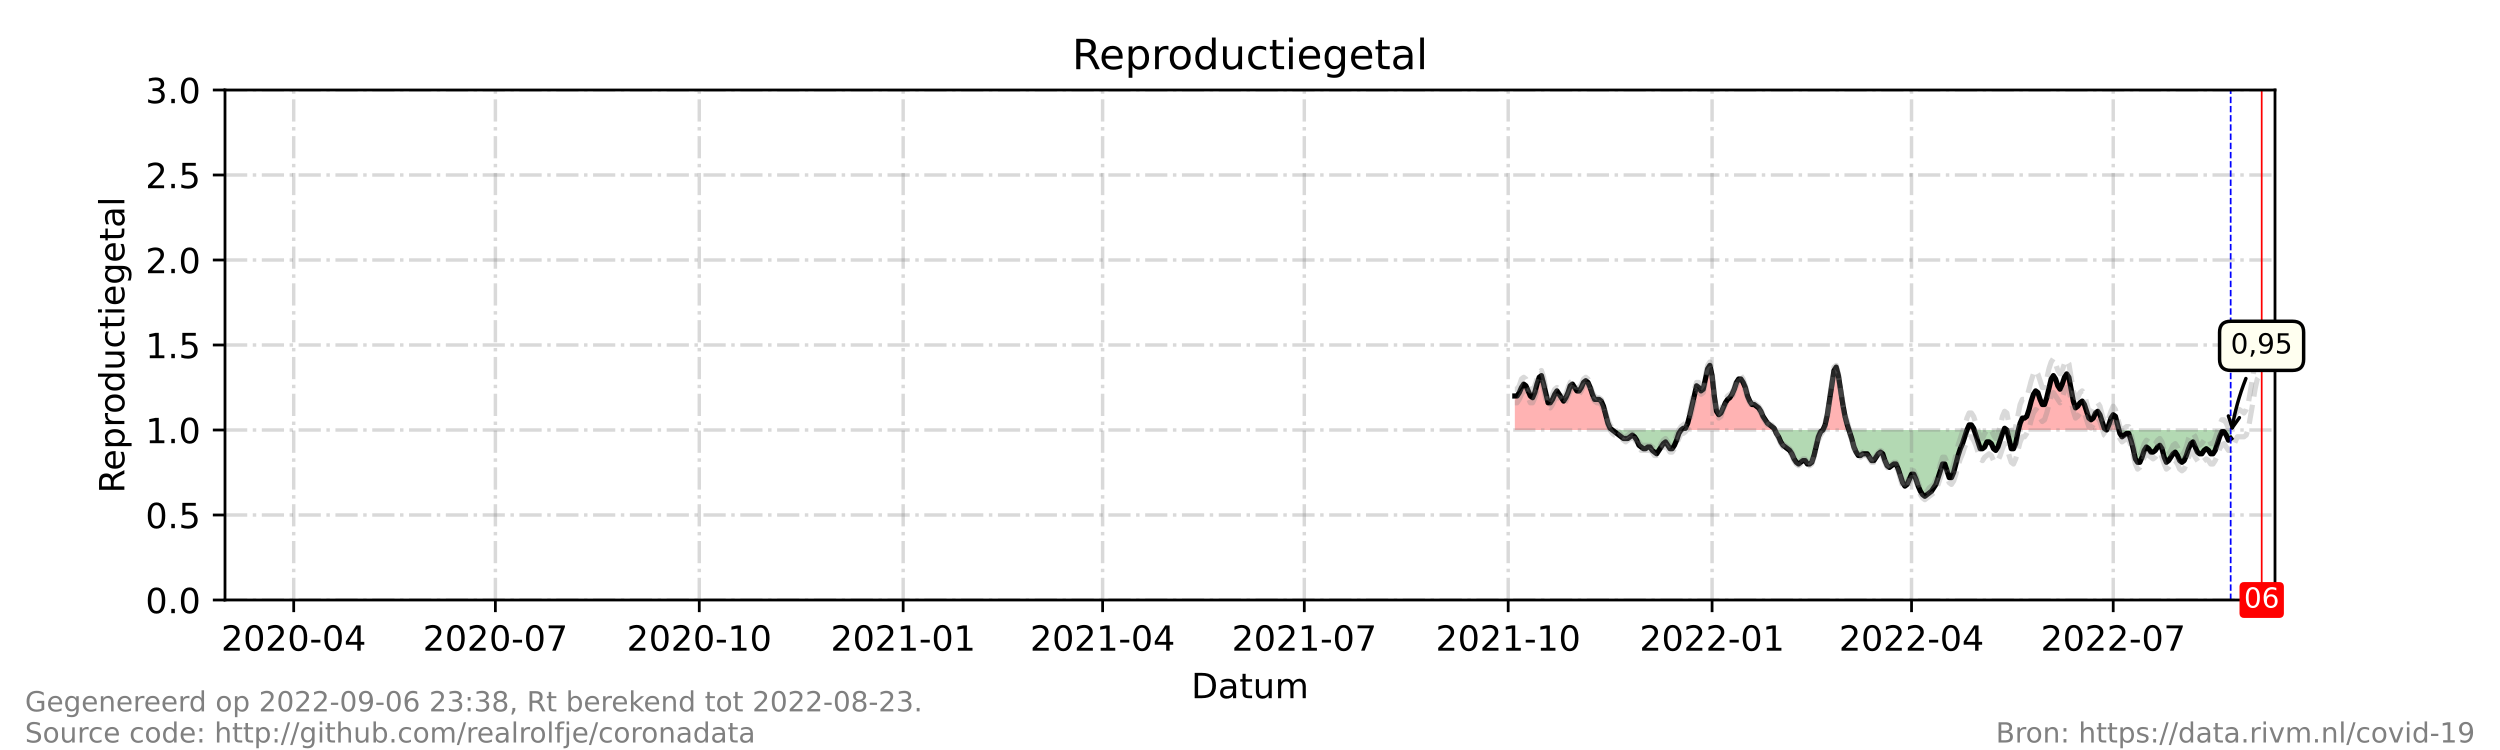 <?xml version="1.0" encoding="utf-8" standalone="no"?>
<!DOCTYPE svg PUBLIC "-//W3C//DTD SVG 1.1//EN"
  "http://www.w3.org/Graphics/SVG/1.1/DTD/svg11.dtd">
<!-- Created with matplotlib (https://matplotlib.org/) -->
<svg height="216pt" version="1.1" viewBox="0 0 720 216" width="720pt" xmlns="http://www.w3.org/2000/svg" xmlns:xlink="http://www.w3.org/1999/xlink">
 <defs>
  <style type="text/css">*{stroke-linecap:butt;stroke-linejoin:round;}</style>
 </defs>
 <g id="figure_1">
  <g id="patch_1">
   <path d="M 0 216 
L 720 216 
L 720 0 
L 0 0 
z
" style="fill:#ffffff;"/>
  </g>
  <g id="axes_1">
   <g id="patch_2">
    <path d="M 64.8 172.8 
L 655.2 172.8 
L 655.2 25.92 
L 64.8 25.92 
z
" style="fill:#ffffff;"/>
   </g>
   <g id="PolyCollection_1">
    <path clip-path="url(#pe701024a76)" d="M 436.273 123.84 
L 436.273 123.84 
L 436.912 123.84 
L 437.55 123.84 
L 438.188 123.84 
L 438.826 123.84 
L 439.465 123.84 
L 440.103 123.84 
L 440.741 123.84 
L 441.379 123.84 
L 442.018 123.84 
L 442.656 123.84 
L 443.294 123.84 
L 443.933 123.84 
L 444.571 123.84 
L 445.209 123.84 
L 445.847 123.84 
L 446.486 123.84 
L 447.124 123.84 
L 447.762 123.84 
L 448.4 123.84 
L 449.039 123.84 
L 449.677 123.84 
L 450.315 123.84 
L 450.954 123.84 
L 451.592 123.84 
L 452.23 123.84 
L 452.868 123.84 
L 453.507 123.84 
L 454.145 123.84 
L 454.783 123.84 
L 455.421 123.84 
L 456.06 123.84 
L 456.698 123.84 
L 457.336 123.84 
L 457.974 123.84 
L 458.613 123.84 
L 459.251 123.84 
L 459.889 123.84 
L 460.528 123.84 
L 461.166 123.84 
L 461.804 123.84 
L 462.442 123.84 
L 463.081 123.84 
L 463.719 123.84 
L 464.357 123.84 
L 463.719 123.35 
L 463.081 121.882 
L 462.442 119.434 
L 461.804 116.986 
L 461.166 115.517 
L 460.528 115.027 
L 459.889 115.027 
L 459.251 115.027 
L 458.613 113.558 
L 457.974 111.6 
L 457.336 110.131 
L 456.698 109.642 
L 456.06 110.131 
L 455.421 111.6 
L 454.783 112.579 
L 454.145 112.579 
L 453.507 111.6 
L 452.868 110.621 
L 452.23 111.11 
L 451.592 113.069 
L 450.954 114.538 
L 450.315 115.517 
L 449.677 114.538 
L 449.039 113.558 
L 448.4 112.579 
L 447.762 113.558 
L 447.124 115.027 
L 446.486 116.006 
L 445.847 116.006 
L 445.209 113.558 
L 444.571 110.621 
L 443.933 108.173 
L 443.294 108.662 
L 442.656 110.621 
L 442.018 113.069 
L 441.379 114.538 
L 440.741 114.048 
L 440.103 112.579 
L 439.465 111.11 
L 438.826 110.621 
L 438.188 111.6 
L 437.55 113.069 
L 436.912 114.048 
L 436.273 114.048 
z
" style="fill:#ff0000;fill-opacity:0.3;"/>
    <path clip-path="url(#pe701024a76)" d="M 484.144 123.84 
L 484.782 123.84 
L 485.42 123.84 
L 486.058 123.84 
L 486.697 123.84 
L 487.335 123.84 
L 487.973 123.84 
L 488.611 123.84 
L 489.25 123.84 
L 489.888 123.84 
L 490.526 123.84 
L 491.165 123.84 
L 491.803 123.84 
L 492.441 123.84 
L 493.079 123.84 
L 493.718 123.84 
L 494.356 123.84 
L 494.994 123.84 
L 495.632 123.84 
L 496.271 123.84 
L 496.909 123.84 
L 497.547 123.84 
L 498.186 123.84 
L 498.824 123.84 
L 499.462 123.84 
L 500.1 123.84 
L 500.739 123.84 
L 501.377 123.84 
L 502.015 123.84 
L 502.653 123.84 
L 503.292 123.84 
L 503.93 123.84 
L 504.568 123.84 
L 505.206 123.84 
L 505.845 123.84 
L 506.483 123.84 
L 507.121 123.84 
L 507.76 123.84 
L 508.398 123.84 
L 509.036 123.84 
L 509.674 123.84 
L 510.313 123.84 
L 510.951 123.84 
L 511.164 123.84 
L 510.951 123.35 
L 510.313 122.861 
L 509.674 122.371 
L 509.036 121.882 
L 508.398 120.902 
L 507.76 119.923 
L 507.121 118.454 
L 506.483 117.475 
L 505.845 116.986 
L 505.206 116.496 
L 504.568 116.496 
L 503.93 115.517 
L 503.292 114.048 
L 502.653 111.6 
L 502.015 110.131 
L 501.377 109.152 
L 500.739 109.152 
L 500.1 110.131 
L 499.462 112.09 
L 498.824 113.558 
L 498.186 114.538 
L 497.547 115.027 
L 496.909 116.006 
L 496.271 117.475 
L 495.632 118.944 
L 494.994 119.434 
L 494.356 118.454 
L 493.718 114.048 
L 493.079 108.173 
L 492.441 105.235 
L 491.803 106.214 
L 491.165 109.152 
L 490.526 112.09 
L 489.888 112.579 
L 489.25 111.6 
L 488.611 111.11 
L 487.973 113.069 
L 487.335 116.496 
L 486.697 119.434 
L 486.058 121.882 
L 485.42 123.35 
L 484.782 123.35 
z
" style="fill:#ff0000;fill-opacity:0.3;"/>
    <path clip-path="url(#pe701024a76)" d="M 524.993 123.84 
L 525.631 123.84 
L 526.269 123.84 
L 526.908 123.84 
L 527.546 123.84 
L 528.184 123.84 
L 528.822 123.84 
L 529.461 123.84 
L 530.099 123.84 
L 530.737 123.84 
L 531.376 123.84 
L 532.014 123.84 
L 532.493 123.84 
L 532.014 122.371 
L 531.376 119.923 
L 530.737 116.496 
L 530.099 112.579 
L 529.461 108.173 
L 528.822 105.725 
L 528.184 106.704 
L 527.546 110.131 
L 526.908 115.027 
L 526.269 119.434 
L 525.631 122.371 
z
" style="fill:#ff0000;fill-opacity:0.3;"/>
    <path clip-path="url(#pe701024a76)" d="M 566.48 123.84 
L 567.119 123.84 
L 567.757 123.84 
L 568.395 123.84 
L 568.555 123.84 
L 568.395 123.35 
L 567.757 122.371 
L 567.119 122.371 
z
" style="fill:#ff0000;fill-opacity:0.3;"/>
    <path clip-path="url(#pe701024a76)" d="M 577.118 123.84 
L 577.331 123.84 
L 577.969 123.84 
L 577.331 123.35 
z
" style="fill:#ff0000;fill-opacity:0.3;"/>
    <path clip-path="url(#pe701024a76)" d="M 581.288 123.84 
L 581.799 123.84 
L 582.437 123.84 
L 583.075 123.84 
L 583.714 123.84 
L 584.352 123.84 
L 584.99 123.84 
L 585.629 123.84 
L 586.267 123.84 
L 586.905 123.84 
L 587.543 123.84 
L 588.182 123.84 
L 588.82 123.84 
L 589.458 123.84 
L 590.096 123.84 
L 590.735 123.84 
L 591.373 123.84 
L 592.011 123.84 
L 592.65 123.84 
L 593.288 123.84 
L 593.926 123.84 
L 594.564 123.84 
L 595.203 123.84 
L 595.841 123.84 
L 596.479 123.84 
L 597.117 123.84 
L 597.756 123.84 
L 598.394 123.84 
L 599.032 123.84 
L 599.67 123.84 
L 600.309 123.84 
L 600.947 123.84 
L 601.585 123.84 
L 602.224 123.84 
L 602.862 123.84 
L 603.5 123.84 
L 604.138 123.84 
L 604.777 123.84 
L 605.415 123.84 
L 606.053 123.84 
L 606.691 123.84 
L 606.053 123.35 
L 605.415 121.392 
L 604.777 119.434 
L 604.138 118.454 
L 603.5 118.944 
L 602.862 120.413 
L 602.224 120.902 
L 601.585 120.413 
L 600.947 118.454 
L 600.309 116.496 
L 599.67 115.517 
L 599.032 116.006 
L 598.394 116.986 
L 597.756 117.475 
L 597.117 115.517 
L 596.479 112.09 
L 595.841 108.662 
L 595.203 107.683 
L 594.564 108.662 
L 593.926 110.621 
L 593.288 112.09 
L 592.65 111.11 
L 592.011 109.152 
L 591.373 108.173 
L 590.735 109.152 
L 590.096 111.6 
L 589.458 114.538 
L 588.82 116.496 
L 588.182 116.496 
L 587.543 115.027 
L 586.905 113.069 
L 586.267 112.579 
L 585.629 113.558 
L 584.99 115.517 
L 584.352 117.965 
L 583.714 119.923 
L 583.075 120.413 
L 582.437 120.413 
L 581.799 121.882 
z
" style="fill:#ff0000;fill-opacity:0.3;"/>
    <path clip-path="url(#pe701024a76)" d="M 606.691 123.84 
L 607.33 123.84 
L 607.968 123.84 
L 608.606 123.84 
L 609.245 123.84 
L 609.883 123.84 
L 610.266 123.84 
L 609.883 122.371 
L 609.245 119.923 
L 608.606 119.434 
L 607.968 120.413 
L 607.33 122.371 
z
" style="fill:#ff0000;fill-opacity:0.3;"/>
   </g>
   <g id="PolyCollection_2">
    <path clip-path="url(#pe701024a76)" d="M 464.357 123.84 
L 464.357 123.84 
L 464.995 123.84 
L 465.634 123.84 
L 466.272 123.84 
L 466.91 123.84 
L 467.549 123.84 
L 468.187 123.84 
L 468.825 123.84 
L 469.463 123.84 
L 470.102 123.84 
L 470.74 123.84 
L 471.378 123.84 
L 472.016 123.84 
L 472.655 123.84 
L 473.293 123.84 
L 473.931 123.84 
L 474.57 123.84 
L 475.208 123.84 
L 475.846 123.84 
L 476.484 123.84 
L 477.123 123.84 
L 477.761 123.84 
L 478.399 123.84 
L 479.037 123.84 
L 479.676 123.84 
L 480.314 123.84 
L 480.952 123.84 
L 481.59 123.84 
L 482.229 123.84 
L 482.867 123.84 
L 483.505 123.84 
L 484.144 123.84 
L 484.144 123.84 
L 484.144 123.84 
L 483.505 124.819 
L 482.867 126.778 
L 482.229 128.246 
L 481.59 129.226 
L 480.952 129.226 
L 480.314 128.246 
L 479.676 127.267 
L 479.037 127.757 
L 478.399 128.736 
L 477.761 129.715 
L 477.123 130.694 
L 476.484 130.205 
L 475.846 129.715 
L 475.208 128.736 
L 474.57 128.736 
L 473.931 129.226 
L 473.293 129.226 
L 472.655 128.736 
L 472.016 128.246 
L 471.378 126.778 
L 470.74 125.798 
L 470.102 125.309 
L 469.463 125.798 
L 468.825 126.288 
L 468.187 126.288 
L 467.549 126.288 
L 466.91 125.798 
L 466.272 125.309 
L 465.634 124.819 
L 464.995 124.33 
L 464.357 123.84 
z
" style="fill:#008000;fill-opacity:0.3;"/>
    <path clip-path="url(#pe701024a76)" d="M 511.164 123.84 
L 511.589 123.84 
L 512.227 123.84 
L 512.866 123.84 
L 513.504 123.84 
L 514.142 123.84 
L 514.781 123.84 
L 515.419 123.84 
L 516.057 123.84 
L 516.695 123.84 
L 517.334 123.84 
L 517.972 123.84 
L 518.61 123.84 
L 519.248 123.84 
L 519.887 123.84 
L 520.525 123.84 
L 521.163 123.84 
L 521.802 123.84 
L 522.44 123.84 
L 523.078 123.84 
L 523.716 123.84 
L 524.355 123.84 
L 524.993 123.84 
L 524.993 123.84 
L 524.993 123.84 
L 524.355 124.33 
L 523.716 125.798 
L 523.078 128.246 
L 522.44 131.184 
L 521.802 133.142 
L 521.163 133.632 
L 520.525 133.632 
L 519.887 132.653 
L 519.248 132.653 
L 518.61 133.142 
L 517.972 133.632 
L 517.334 133.142 
L 516.695 132.163 
L 516.057 130.694 
L 515.419 129.715 
L 514.781 129.226 
L 514.142 128.736 
L 513.504 128.246 
L 512.866 127.267 
L 512.227 125.798 
L 511.589 124.819 
z
" style="fill:#008000;fill-opacity:0.3;"/>
    <path clip-path="url(#pe701024a76)" d="M 532.493 123.84 
L 532.652 123.84 
L 533.29 123.84 
L 533.929 123.84 
L 534.567 123.84 
L 535.205 123.84 
L 535.843 123.84 
L 536.482 123.84 
L 537.12 123.84 
L 537.758 123.84 
L 538.397 123.84 
L 539.035 123.84 
L 539.673 123.84 
L 540.311 123.84 
L 540.95 123.84 
L 541.588 123.84 
L 542.226 123.84 
L 542.864 123.84 
L 543.503 123.84 
L 544.141 123.84 
L 544.779 123.84 
L 545.418 123.84 
L 546.056 123.84 
L 546.694 123.84 
L 547.332 123.84 
L 547.971 123.84 
L 548.609 123.84 
L 549.247 123.84 
L 549.885 123.84 
L 550.524 123.84 
L 551.162 123.84 
L 551.8 123.84 
L 552.438 123.84 
L 553.077 123.84 
L 553.715 123.84 
L 554.353 123.84 
L 554.992 123.84 
L 555.63 123.84 
L 556.268 123.84 
L 556.906 123.84 
L 557.545 123.84 
L 558.183 123.84 
L 558.821 123.84 
L 559.459 123.84 
L 560.098 123.84 
L 560.736 123.84 
L 561.374 123.84 
L 562.013 123.84 
L 562.651 123.84 
L 563.289 123.84 
L 563.927 123.84 
L 564.566 123.84 
L 565.204 123.84 
L 565.842 123.84 
L 566.48 123.84 
L 566.48 123.84 
L 566.48 123.84 
L 565.842 125.798 
L 565.204 127.757 
L 564.566 129.226 
L 563.927 131.184 
L 563.289 133.632 
L 562.651 136.08 
L 562.013 137.549 
L 561.374 137.549 
L 560.736 135.59 
L 560.098 133.632 
L 559.459 133.632 
L 558.821 135.59 
L 558.183 137.549 
L 557.545 139.507 
L 556.906 140.486 
L 556.268 141.466 
L 555.63 141.955 
L 554.992 142.445 
L 554.353 142.934 
L 553.715 142.445 
L 553.077 141.466 
L 552.438 139.997 
L 551.8 138.038 
L 551.162 136.57 
L 550.524 136.57 
L 549.885 138.038 
L 549.247 139.507 
L 548.609 139.997 
L 547.971 139.018 
L 547.332 137.059 
L 546.694 135.101 
L 546.056 133.632 
L 545.418 133.632 
L 544.779 134.122 
L 544.141 134.611 
L 543.503 134.122 
L 542.864 132.653 
L 542.226 130.694 
L 541.588 130.205 
L 540.95 130.694 
L 540.311 131.674 
L 539.673 132.653 
L 539.035 132.653 
L 538.397 131.674 
L 537.758 130.694 
L 537.12 130.694 
L 536.482 130.694 
L 535.843 131.184 
L 535.205 131.184 
L 534.567 130.205 
L 533.929 128.736 
L 533.29 126.288 
L 532.652 124.33 
z
" style="fill:#008000;fill-opacity:0.3;"/>
    <path clip-path="url(#pe701024a76)" d="M 568.555 123.84 
L 569.034 123.84 
L 569.672 123.84 
L 570.31 123.84 
L 570.948 123.84 
L 571.587 123.84 
L 572.225 123.84 
L 572.863 123.84 
L 573.501 123.84 
L 574.14 123.84 
L 574.778 123.84 
L 575.416 123.84 
L 576.054 123.84 
L 576.693 123.84 
L 577.118 123.84 
L 576.693 124.819 
L 576.054 126.778 
L 575.416 128.736 
L 574.778 129.715 
L 574.14 129.226 
L 573.501 127.757 
L 572.863 127.267 
L 572.225 127.267 
L 571.587 128.736 
L 570.948 129.226 
L 570.31 129.226 
L 569.672 127.267 
L 569.034 125.309 
z
" style="fill:#008000;fill-opacity:0.3;"/>
    <path clip-path="url(#pe701024a76)" d="M 577.969 123.84 
L 577.969 123.84 
L 578.608 123.84 
L 579.246 123.84 
L 579.884 123.84 
L 580.522 123.84 
L 581.161 123.84 
L 581.288 123.84 
L 581.161 124.33 
L 580.522 127.757 
L 579.884 129.226 
L 579.246 129.226 
L 578.608 126.778 
L 577.969 123.84 
z
" style="fill:#008000;fill-opacity:0.3;"/>
    <path clip-path="url(#pe701024a76)" d="M 606.691 123.84 
L 606.691 123.84 
L 606.691 123.84 
L 606.691 123.84 
z
" style="fill:#008000;fill-opacity:0.3;"/>
    <path clip-path="url(#pe701024a76)" d="M 610.266 123.84 
L 610.521 123.84 
L 611.159 123.84 
L 611.798 123.84 
L 612.436 123.84 
L 613.074 123.84 
L 613.712 123.84 
L 614.351 123.84 
L 614.989 123.84 
L 615.627 123.84 
L 616.266 123.84 
L 616.904 123.84 
L 617.542 123.84 
L 618.18 123.84 
L 618.819 123.84 
L 619.457 123.84 
L 620.095 123.84 
L 620.733 123.84 
L 621.372 123.84 
L 622.01 123.84 
L 622.648 123.84 
L 623.286 123.84 
L 623.925 123.84 
L 624.563 123.84 
L 625.201 123.84 
L 625.84 123.84 
L 626.478 123.84 
L 627.116 123.84 
L 627.754 123.84 
L 628.393 123.84 
L 629.031 123.84 
L 629.669 123.84 
L 630.307 123.84 
L 630.946 123.84 
L 631.584 123.84 
L 632.222 123.84 
L 632.861 123.84 
L 633.499 123.84 
L 634.137 123.84 
L 634.775 123.84 
L 635.414 123.84 
L 636.052 123.84 
L 636.69 123.84 
L 637.328 123.84 
L 637.967 123.84 
L 638.605 123.84 
L 639.243 123.84 
L 639.882 123.84 
L 640.52 123.84 
L 641.158 123.84 
L 641.796 123.84 
L 642.435 123.84 
L 642.435 123.84 
L 642.435 126.288 
L 641.796 126.778 
L 641.158 125.309 
L 640.52 124.33 
L 639.882 124.33 
L 639.243 125.798 
L 638.605 127.757 
L 637.967 129.715 
L 637.328 130.694 
L 636.69 130.694 
L 636.052 129.715 
L 635.414 129.226 
L 634.775 129.715 
L 634.137 130.694 
L 633.499 130.694 
L 632.861 130.205 
L 632.222 128.736 
L 631.584 127.267 
L 630.946 127.757 
L 630.307 129.226 
L 629.669 131.184 
L 629.031 132.653 
L 628.393 133.142 
L 627.754 132.653 
L 627.116 131.184 
L 626.478 130.205 
L 625.84 130.694 
L 625.201 131.674 
L 624.563 132.653 
L 623.925 133.142 
L 623.286 131.674 
L 622.648 129.226 
L 622.01 128.246 
L 621.372 128.736 
L 620.733 129.715 
L 620.095 130.205 
L 619.457 130.205 
L 618.819 129.226 
L 618.18 128.736 
L 617.542 129.715 
L 616.904 131.674 
L 616.266 133.142 
L 615.627 133.142 
L 614.989 132.163 
L 614.351 129.226 
L 613.712 126.778 
L 613.074 124.819 
L 612.436 124.819 
L 611.798 125.309 
L 611.159 125.798 
L 610.521 124.819 
z
" style="fill:#008000;fill-opacity:0.3;"/>
   </g>
   <g id="matplotlib.axis_1">
    <g id="xtick_1">
     <g id="line2d_1">
      <path clip-path="url(#pe701024a76)" d="M 84.586 172.8 
L 84.586 25.92 
" style="fill:none;stroke:#808080;stroke-dasharray:6.4,1.6,1,1.6;stroke-dashoffset:0;stroke-opacity:0.3;"/>
     </g>
     <g id="line2d_2">
      <defs>
       <path d="M 0 0 
L 0 3.5 
" id="md2437b0355" style="stroke:#000000;stroke-width:0.8;"/>
      </defs>
      <g>
       <use style="stroke:#000000;stroke-width:0.8;" x="84.586" xlink:href="#md2437b0355" y="172.8"/>
      </g>
     </g>
     <g id="text_1">
      <!-- 2020-04 -->
      <g transform="translate(63.695 187.398)scale(0.1 -0.1)">
       <defs>
        <path d="M 19.188 8.297 
L 53.609 8.297 
L 53.609 0 
L 7.328 0 
L 7.328 8.297 
Q 12.938 14.109 22.625 23.891 
Q 32.328 33.688 34.812 36.531 
Q 39.547 41.844 41.422 45.531 
Q 43.312 49.219 43.312 52.781 
Q 43.312 58.594 39.234 62.25 
Q 35.156 65.922 28.609 65.922 
Q 23.969 65.922 18.812 64.312 
Q 13.672 62.703 7.812 59.422 
L 7.812 69.391 
Q 13.766 71.781 18.938 73 
Q 24.125 74.219 28.422 74.219 
Q 39.75 74.219 46.484 68.547 
Q 53.219 62.891 53.219 53.422 
Q 53.219 48.922 51.531 44.891 
Q 49.859 40.875 45.406 35.406 
Q 44.188 33.984 37.641 27.219 
Q 31.109 20.453 19.188 8.297 
z
" id="DejaVuSans-50"/>
        <path d="M 31.781 66.406 
Q 24.172 66.406 20.328 58.906 
Q 16.5 51.422 16.5 36.375 
Q 16.5 21.391 20.328 13.891 
Q 24.172 6.391 31.781 6.391 
Q 39.453 6.391 43.281 13.891 
Q 47.125 21.391 47.125 36.375 
Q 47.125 51.422 43.281 58.906 
Q 39.453 66.406 31.781 66.406 
z
M 31.781 74.219 
Q 44.047 74.219 50.516 64.516 
Q 56.984 54.828 56.984 36.375 
Q 56.984 17.969 50.516 8.266 
Q 44.047 -1.422 31.781 -1.422 
Q 19.531 -1.422 13.062 8.266 
Q 6.594 17.969 6.594 36.375 
Q 6.594 54.828 13.062 64.516 
Q 19.531 74.219 31.781 74.219 
z
" id="DejaVuSans-48"/>
        <path d="M 4.891 31.391 
L 31.203 31.391 
L 31.203 23.391 
L 4.891 23.391 
z
" id="DejaVuSans-45"/>
        <path d="M 37.797 64.312 
L 12.891 25.391 
L 37.797 25.391 
z
M 35.203 72.906 
L 47.609 72.906 
L 47.609 25.391 
L 58.016 25.391 
L 58.016 17.188 
L 47.609 17.188 
L 47.609 0 
L 37.797 0 
L 37.797 17.188 
L 4.891 17.188 
L 4.891 26.703 
z
" id="DejaVuSans-52"/>
       </defs>
       <use xlink:href="#DejaVuSans-50"/>
       <use x="63.623" xlink:href="#DejaVuSans-48"/>
       <use x="127.246" xlink:href="#DejaVuSans-50"/>
       <use x="190.869" xlink:href="#DejaVuSans-48"/>
       <use x="254.492" xlink:href="#DejaVuSans-45"/>
       <use x="290.576" xlink:href="#DejaVuSans-48"/>
       <use x="354.199" xlink:href="#DejaVuSans-52"/>
      </g>
     </g>
    </g>
    <g id="xtick_2">
     <g id="line2d_3">
      <path clip-path="url(#pe701024a76)" d="M 142.669 172.8 
L 142.669 25.92 
" style="fill:none;stroke:#808080;stroke-dasharray:6.4,1.6,1,1.6;stroke-dashoffset:0;stroke-opacity:0.3;"/>
     </g>
     <g id="line2d_4">
      <g>
       <use style="stroke:#000000;stroke-width:0.8;" x="142.669" xlink:href="#md2437b0355" y="172.8"/>
      </g>
     </g>
     <g id="text_2">
      <!-- 2020-07 -->
      <g transform="translate(121.778 187.398)scale(0.1 -0.1)">
       <defs>
        <path d="M 8.203 72.906 
L 55.078 72.906 
L 55.078 68.703 
L 28.609 0 
L 18.312 0 
L 43.219 64.594 
L 8.203 64.594 
z
" id="DejaVuSans-55"/>
       </defs>
       <use xlink:href="#DejaVuSans-50"/>
       <use x="63.623" xlink:href="#DejaVuSans-48"/>
       <use x="127.246" xlink:href="#DejaVuSans-50"/>
       <use x="190.869" xlink:href="#DejaVuSans-48"/>
       <use x="254.492" xlink:href="#DejaVuSans-45"/>
       <use x="290.576" xlink:href="#DejaVuSans-48"/>
       <use x="354.199" xlink:href="#DejaVuSans-55"/>
      </g>
     </g>
    </g>
    <g id="xtick_3">
     <g id="line2d_5">
      <path clip-path="url(#pe701024a76)" d="M 201.39 172.8 
L 201.39 25.92 
" style="fill:none;stroke:#808080;stroke-dasharray:6.4,1.6,1,1.6;stroke-dashoffset:0;stroke-opacity:0.3;"/>
     </g>
     <g id="line2d_6">
      <g>
       <use style="stroke:#000000;stroke-width:0.8;" x="201.39" xlink:href="#md2437b0355" y="172.8"/>
      </g>
     </g>
     <g id="text_3">
      <!-- 2020-10 -->
      <g transform="translate(180.498 187.398)scale(0.1 -0.1)">
       <defs>
        <path d="M 12.406 8.297 
L 28.516 8.297 
L 28.516 63.922 
L 10.984 60.406 
L 10.984 69.391 
L 28.422 72.906 
L 38.281 72.906 
L 38.281 8.297 
L 54.391 8.297 
L 54.391 0 
L 12.406 0 
z
" id="DejaVuSans-49"/>
       </defs>
       <use xlink:href="#DejaVuSans-50"/>
       <use x="63.623" xlink:href="#DejaVuSans-48"/>
       <use x="127.246" xlink:href="#DejaVuSans-50"/>
       <use x="190.869" xlink:href="#DejaVuSans-48"/>
       <use x="254.492" xlink:href="#DejaVuSans-45"/>
       <use x="290.576" xlink:href="#DejaVuSans-49"/>
       <use x="354.199" xlink:href="#DejaVuSans-48"/>
      </g>
     </g>
    </g>
    <g id="xtick_4">
     <g id="line2d_7">
      <path clip-path="url(#pe701024a76)" d="M 260.111 172.8 
L 260.111 25.92 
" style="fill:none;stroke:#808080;stroke-dasharray:6.4,1.6,1,1.6;stroke-dashoffset:0;stroke-opacity:0.3;"/>
     </g>
     <g id="line2d_8">
      <g>
       <use style="stroke:#000000;stroke-width:0.8;" x="260.111" xlink:href="#md2437b0355" y="172.8"/>
      </g>
     </g>
     <g id="text_4">
      <!-- 2021-01 -->
      <g transform="translate(239.219 187.398)scale(0.1 -0.1)">
       <use xlink:href="#DejaVuSans-50"/>
       <use x="63.623" xlink:href="#DejaVuSans-48"/>
       <use x="127.246" xlink:href="#DejaVuSans-50"/>
       <use x="190.869" xlink:href="#DejaVuSans-49"/>
       <use x="254.492" xlink:href="#DejaVuSans-45"/>
       <use x="290.576" xlink:href="#DejaVuSans-48"/>
       <use x="354.199" xlink:href="#DejaVuSans-49"/>
      </g>
     </g>
    </g>
    <g id="xtick_5">
     <g id="line2d_9">
      <path clip-path="url(#pe701024a76)" d="M 317.555 172.8 
L 317.555 25.92 
" style="fill:none;stroke:#808080;stroke-dasharray:6.4,1.6,1,1.6;stroke-dashoffset:0;stroke-opacity:0.3;"/>
     </g>
     <g id="line2d_10">
      <g>
       <use style="stroke:#000000;stroke-width:0.8;" x="317.555" xlink:href="#md2437b0355" y="172.8"/>
      </g>
     </g>
     <g id="text_5">
      <!-- 2021-04 -->
      <g transform="translate(296.664 187.398)scale(0.1 -0.1)">
       <use xlink:href="#DejaVuSans-50"/>
       <use x="63.623" xlink:href="#DejaVuSans-48"/>
       <use x="127.246" xlink:href="#DejaVuSans-50"/>
       <use x="190.869" xlink:href="#DejaVuSans-49"/>
       <use x="254.492" xlink:href="#DejaVuSans-45"/>
       <use x="290.576" xlink:href="#DejaVuSans-48"/>
       <use x="354.199" xlink:href="#DejaVuSans-52"/>
      </g>
     </g>
    </g>
    <g id="xtick_6">
     <g id="line2d_11">
      <path clip-path="url(#pe701024a76)" d="M 375.638 172.8 
L 375.638 25.92 
" style="fill:none;stroke:#808080;stroke-dasharray:6.4,1.6,1,1.6;stroke-dashoffset:0;stroke-opacity:0.3;"/>
     </g>
     <g id="line2d_12">
      <g>
       <use style="stroke:#000000;stroke-width:0.8;" x="375.638" xlink:href="#md2437b0355" y="172.8"/>
      </g>
     </g>
     <g id="text_6">
      <!-- 2021-07 -->
      <g transform="translate(354.746 187.398)scale(0.1 -0.1)">
       <use xlink:href="#DejaVuSans-50"/>
       <use x="63.623" xlink:href="#DejaVuSans-48"/>
       <use x="127.246" xlink:href="#DejaVuSans-50"/>
       <use x="190.869" xlink:href="#DejaVuSans-49"/>
       <use x="254.492" xlink:href="#DejaVuSans-45"/>
       <use x="290.576" xlink:href="#DejaVuSans-48"/>
       <use x="354.199" xlink:href="#DejaVuSans-55"/>
      </g>
     </g>
    </g>
    <g id="xtick_7">
     <g id="line2d_13">
      <path clip-path="url(#pe701024a76)" d="M 434.358 172.8 
L 434.358 25.92 
" style="fill:none;stroke:#808080;stroke-dasharray:6.4,1.6,1,1.6;stroke-dashoffset:0;stroke-opacity:0.3;"/>
     </g>
     <g id="line2d_14">
      <g>
       <use style="stroke:#000000;stroke-width:0.8;" x="434.358" xlink:href="#md2437b0355" y="172.8"/>
      </g>
     </g>
     <g id="text_7">
      <!-- 2021-10 -->
      <g transform="translate(413.467 187.398)scale(0.1 -0.1)">
       <use xlink:href="#DejaVuSans-50"/>
       <use x="63.623" xlink:href="#DejaVuSans-48"/>
       <use x="127.246" xlink:href="#DejaVuSans-50"/>
       <use x="190.869" xlink:href="#DejaVuSans-49"/>
       <use x="254.492" xlink:href="#DejaVuSans-45"/>
       <use x="290.576" xlink:href="#DejaVuSans-49"/>
       <use x="354.199" xlink:href="#DejaVuSans-48"/>
      </g>
     </g>
    </g>
    <g id="xtick_8">
     <g id="line2d_15">
      <path clip-path="url(#pe701024a76)" d="M 493.079 172.8 
L 493.079 25.92 
" style="fill:none;stroke:#808080;stroke-dasharray:6.4,1.6,1,1.6;stroke-dashoffset:0;stroke-opacity:0.3;"/>
     </g>
     <g id="line2d_16">
      <g>
       <use style="stroke:#000000;stroke-width:0.8;" x="493.079" xlink:href="#md2437b0355" y="172.8"/>
      </g>
     </g>
     <g id="text_8">
      <!-- 2022-01 -->
      <g transform="translate(472.188 187.398)scale(0.1 -0.1)">
       <use xlink:href="#DejaVuSans-50"/>
       <use x="63.623" xlink:href="#DejaVuSans-48"/>
       <use x="127.246" xlink:href="#DejaVuSans-50"/>
       <use x="190.869" xlink:href="#DejaVuSans-50"/>
       <use x="254.492" xlink:href="#DejaVuSans-45"/>
       <use x="290.576" xlink:href="#DejaVuSans-48"/>
       <use x="354.199" xlink:href="#DejaVuSans-49"/>
      </g>
     </g>
    </g>
    <g id="xtick_9">
     <g id="line2d_17">
      <path clip-path="url(#pe701024a76)" d="M 550.524 172.8 
L 550.524 25.92 
" style="fill:none;stroke:#808080;stroke-dasharray:6.4,1.6,1,1.6;stroke-dashoffset:0;stroke-opacity:0.3;"/>
     </g>
     <g id="line2d_18">
      <g>
       <use style="stroke:#000000;stroke-width:0.8;" x="550.524" xlink:href="#md2437b0355" y="172.8"/>
      </g>
     </g>
     <g id="text_9">
      <!-- 2022-04 -->
      <g transform="translate(529.632 187.398)scale(0.1 -0.1)">
       <use xlink:href="#DejaVuSans-50"/>
       <use x="63.623" xlink:href="#DejaVuSans-48"/>
       <use x="127.246" xlink:href="#DejaVuSans-50"/>
       <use x="190.869" xlink:href="#DejaVuSans-50"/>
       <use x="254.492" xlink:href="#DejaVuSans-45"/>
       <use x="290.576" xlink:href="#DejaVuSans-48"/>
       <use x="354.199" xlink:href="#DejaVuSans-52"/>
      </g>
     </g>
    </g>
    <g id="xtick_10">
     <g id="line2d_19">
      <path clip-path="url(#pe701024a76)" d="M 608.606 172.8 
L 608.606 25.92 
" style="fill:none;stroke:#808080;stroke-dasharray:6.4,1.6,1,1.6;stroke-dashoffset:0;stroke-opacity:0.3;"/>
     </g>
     <g id="line2d_20">
      <g>
       <use style="stroke:#000000;stroke-width:0.8;" x="608.606" xlink:href="#md2437b0355" y="172.8"/>
      </g>
     </g>
     <g id="text_10">
      <!-- 2022-07 -->
      <g transform="translate(587.715 187.398)scale(0.1 -0.1)">
       <use xlink:href="#DejaVuSans-50"/>
       <use x="63.623" xlink:href="#DejaVuSans-48"/>
       <use x="127.246" xlink:href="#DejaVuSans-50"/>
       <use x="190.869" xlink:href="#DejaVuSans-50"/>
       <use x="254.492" xlink:href="#DejaVuSans-45"/>
       <use x="290.576" xlink:href="#DejaVuSans-48"/>
       <use x="354.199" xlink:href="#DejaVuSans-55"/>
      </g>
     </g>
    </g>
    <g id="text_11">
     <!-- Datum -->
     <g transform="translate(343.087 201.077)scale(0.1 -0.1)">
      <defs>
       <path d="M 19.672 64.797 
L 19.672 8.109 
L 31.594 8.109 
Q 46.688 8.109 53.688 14.938 
Q 60.688 21.781 60.688 36.531 
Q 60.688 51.172 53.688 57.984 
Q 46.688 64.797 31.594 64.797 
z
M 9.812 72.906 
L 30.078 72.906 
Q 51.266 72.906 61.172 64.094 
Q 71.094 55.281 71.094 36.531 
Q 71.094 17.672 61.125 8.828 
Q 51.172 0 30.078 0 
L 9.812 0 
z
" id="DejaVuSans-68"/>
       <path d="M 34.281 27.484 
Q 23.391 27.484 19.188 25 
Q 14.984 22.516 14.984 16.5 
Q 14.984 11.719 18.141 8.906 
Q 21.297 6.109 26.703 6.109 
Q 34.188 6.109 38.703 11.406 
Q 43.219 16.703 43.219 25.484 
L 43.219 27.484 
z
M 52.203 31.203 
L 52.203 0 
L 43.219 0 
L 43.219 8.297 
Q 40.141 3.328 35.547 0.953 
Q 30.953 -1.422 24.312 -1.422 
Q 15.922 -1.422 10.953 3.297 
Q 6 8.016 6 15.922 
Q 6 25.141 12.172 29.828 
Q 18.359 34.516 30.609 34.516 
L 43.219 34.516 
L 43.219 35.406 
Q 43.219 41.609 39.141 45 
Q 35.062 48.391 27.688 48.391 
Q 23 48.391 18.547 47.266 
Q 14.109 46.141 10.016 43.891 
L 10.016 52.203 
Q 14.938 54.109 19.578 55.047 
Q 24.219 56 28.609 56 
Q 40.484 56 46.344 49.844 
Q 52.203 43.703 52.203 31.203 
z
" id="DejaVuSans-97"/>
       <path d="M 18.312 70.219 
L 18.312 54.688 
L 36.812 54.688 
L 36.812 47.703 
L 18.312 47.703 
L 18.312 18.016 
Q 18.312 11.328 20.141 9.422 
Q 21.969 7.516 27.594 7.516 
L 36.812 7.516 
L 36.812 0 
L 27.594 0 
Q 17.188 0 13.234 3.875 
Q 9.281 7.766 9.281 18.016 
L 9.281 47.703 
L 2.688 47.703 
L 2.688 54.688 
L 9.281 54.688 
L 9.281 70.219 
z
" id="DejaVuSans-116"/>
       <path d="M 8.5 21.578 
L 8.5 54.688 
L 17.484 54.688 
L 17.484 21.922 
Q 17.484 14.156 20.5 10.266 
Q 23.531 6.391 29.594 6.391 
Q 36.859 6.391 41.078 11.031 
Q 45.312 15.672 45.312 23.688 
L 45.312 54.688 
L 54.297 54.688 
L 54.297 0 
L 45.312 0 
L 45.312 8.406 
Q 42.047 3.422 37.719 1 
Q 33.406 -1.422 27.688 -1.422 
Q 18.266 -1.422 13.375 4.438 
Q 8.5 10.297 8.5 21.578 
z
M 31.109 56 
z
" id="DejaVuSans-117"/>
       <path d="M 52 44.188 
Q 55.375 50.25 60.062 53.125 
Q 64.75 56 71.094 56 
Q 79.641 56 84.281 50.016 
Q 88.922 44.047 88.922 33.016 
L 88.922 0 
L 79.891 0 
L 79.891 32.719 
Q 79.891 40.578 77.094 44.375 
Q 74.312 48.188 68.609 48.188 
Q 61.625 48.188 57.562 43.547 
Q 53.516 38.922 53.516 30.906 
L 53.516 0 
L 44.484 0 
L 44.484 32.719 
Q 44.484 40.625 41.703 44.406 
Q 38.922 48.188 33.109 48.188 
Q 26.219 48.188 22.156 43.531 
Q 18.109 38.875 18.109 30.906 
L 18.109 0 
L 9.078 0 
L 9.078 54.688 
L 18.109 54.688 
L 18.109 46.188 
Q 21.188 51.219 25.484 53.609 
Q 29.781 56 35.688 56 
Q 41.656 56 45.828 52.969 
Q 50 49.953 52 44.188 
z
" id="DejaVuSans-109"/>
      </defs>
      <use xlink:href="#DejaVuSans-68"/>
      <use x="77.002" xlink:href="#DejaVuSans-97"/>
      <use x="138.281" xlink:href="#DejaVuSans-116"/>
      <use x="177.49" xlink:href="#DejaVuSans-117"/>
      <use x="240.869" xlink:href="#DejaVuSans-109"/>
     </g>
    </g>
   </g>
   <g id="matplotlib.axis_2">
    <g id="ytick_1">
     <g id="line2d_21">
      <path clip-path="url(#pe701024a76)" d="M 64.8 172.8 
L 655.2 172.8 
" style="fill:none;stroke:#808080;stroke-dasharray:6.4,1.6,1,1.6;stroke-dashoffset:0;stroke-opacity:0.3;"/>
     </g>
     <g id="line2d_22">
      <defs>
       <path d="M 0 0 
L -3.5 0 
" id="mfe4dba9eb6" style="stroke:#000000;stroke-width:0.8;"/>
      </defs>
      <g>
       <use style="stroke:#000000;stroke-width:0.8;" x="64.8" xlink:href="#mfe4dba9eb6" y="172.8"/>
      </g>
     </g>
     <g id="text_12">
      <!-- 0.0 -->
      <g transform="translate(41.897 176.599)scale(0.1 -0.1)">
       <defs>
        <path d="M 10.688 12.406 
L 21 12.406 
L 21 0 
L 10.688 0 
z
" id="DejaVuSans-46"/>
       </defs>
       <use xlink:href="#DejaVuSans-48"/>
       <use x="63.623" xlink:href="#DejaVuSans-46"/>
       <use x="95.41" xlink:href="#DejaVuSans-48"/>
      </g>
     </g>
    </g>
    <g id="ytick_2">
     <g id="line2d_23">
      <path clip-path="url(#pe701024a76)" d="M 64.8 148.32 
L 655.2 148.32 
" style="fill:none;stroke:#808080;stroke-dasharray:6.4,1.6,1,1.6;stroke-dashoffset:0;stroke-opacity:0.3;"/>
     </g>
     <g id="line2d_24">
      <g>
       <use style="stroke:#000000;stroke-width:0.8;" x="64.8" xlink:href="#mfe4dba9eb6" y="148.32"/>
      </g>
     </g>
     <g id="text_13">
      <!-- 0.5 -->
      <g transform="translate(41.897 152.119)scale(0.1 -0.1)">
       <defs>
        <path d="M 10.797 72.906 
L 49.516 72.906 
L 49.516 64.594 
L 19.828 64.594 
L 19.828 46.734 
Q 21.969 47.469 24.109 47.828 
Q 26.266 48.188 28.422 48.188 
Q 40.625 48.188 47.75 41.5 
Q 54.891 34.812 54.891 23.391 
Q 54.891 11.625 47.562 5.094 
Q 40.234 -1.422 26.906 -1.422 
Q 22.312 -1.422 17.547 -0.641 
Q 12.797 0.141 7.719 1.703 
L 7.719 11.625 
Q 12.109 9.234 16.797 8.062 
Q 21.484 6.891 26.703 6.891 
Q 35.156 6.891 40.078 11.328 
Q 45.016 15.766 45.016 23.391 
Q 45.016 31 40.078 35.438 
Q 35.156 39.891 26.703 39.891 
Q 22.75 39.891 18.812 39.016 
Q 14.891 38.141 10.797 36.281 
z
" id="DejaVuSans-53"/>
       </defs>
       <use xlink:href="#DejaVuSans-48"/>
       <use x="63.623" xlink:href="#DejaVuSans-46"/>
       <use x="95.41" xlink:href="#DejaVuSans-53"/>
      </g>
     </g>
    </g>
    <g id="ytick_3">
     <g id="line2d_25">
      <path clip-path="url(#pe701024a76)" d="M 64.8 123.84 
L 655.2 123.84 
" style="fill:none;stroke:#808080;stroke-dasharray:6.4,1.6,1,1.6;stroke-dashoffset:0;stroke-opacity:0.3;"/>
     </g>
     <g id="line2d_26">
      <g>
       <use style="stroke:#000000;stroke-width:0.8;" x="64.8" xlink:href="#mfe4dba9eb6" y="123.84"/>
      </g>
     </g>
     <g id="text_14">
      <!-- 1.0 -->
      <g transform="translate(41.897 127.639)scale(0.1 -0.1)">
       <use xlink:href="#DejaVuSans-49"/>
       <use x="63.623" xlink:href="#DejaVuSans-46"/>
       <use x="95.41" xlink:href="#DejaVuSans-48"/>
      </g>
     </g>
    </g>
    <g id="ytick_4">
     <g id="line2d_27">
      <path clip-path="url(#pe701024a76)" d="M 64.8 99.36 
L 655.2 99.36 
" style="fill:none;stroke:#808080;stroke-dasharray:6.4,1.6,1,1.6;stroke-dashoffset:0;stroke-opacity:0.3;"/>
     </g>
     <g id="line2d_28">
      <g>
       <use style="stroke:#000000;stroke-width:0.8;" x="64.8" xlink:href="#mfe4dba9eb6" y="99.36"/>
      </g>
     </g>
     <g id="text_15">
      <!-- 1.5 -->
      <g transform="translate(41.897 103.159)scale(0.1 -0.1)">
       <use xlink:href="#DejaVuSans-49"/>
       <use x="63.623" xlink:href="#DejaVuSans-46"/>
       <use x="95.41" xlink:href="#DejaVuSans-53"/>
      </g>
     </g>
    </g>
    <g id="ytick_5">
     <g id="line2d_29">
      <path clip-path="url(#pe701024a76)" d="M 64.8 74.88 
L 655.2 74.88 
" style="fill:none;stroke:#808080;stroke-dasharray:6.4,1.6,1,1.6;stroke-dashoffset:0;stroke-opacity:0.3;"/>
     </g>
     <g id="line2d_30">
      <g>
       <use style="stroke:#000000;stroke-width:0.8;" x="64.8" xlink:href="#mfe4dba9eb6" y="74.88"/>
      </g>
     </g>
     <g id="text_16">
      <!-- 2.0 -->
      <g transform="translate(41.897 78.679)scale(0.1 -0.1)">
       <use xlink:href="#DejaVuSans-50"/>
       <use x="63.623" xlink:href="#DejaVuSans-46"/>
       <use x="95.41" xlink:href="#DejaVuSans-48"/>
      </g>
     </g>
    </g>
    <g id="ytick_6">
     <g id="line2d_31">
      <path clip-path="url(#pe701024a76)" d="M 64.8 50.4 
L 655.2 50.4 
" style="fill:none;stroke:#808080;stroke-dasharray:6.4,1.6,1,1.6;stroke-dashoffset:0;stroke-opacity:0.3;"/>
     </g>
     <g id="line2d_32">
      <g>
       <use style="stroke:#000000;stroke-width:0.8;" x="64.8" xlink:href="#mfe4dba9eb6" y="50.4"/>
      </g>
     </g>
     <g id="text_17">
      <!-- 2.5 -->
      <g transform="translate(41.897 54.199)scale(0.1 -0.1)">
       <use xlink:href="#DejaVuSans-50"/>
       <use x="63.623" xlink:href="#DejaVuSans-46"/>
       <use x="95.41" xlink:href="#DejaVuSans-53"/>
      </g>
     </g>
    </g>
    <g id="ytick_7">
     <g id="line2d_33">
      <path clip-path="url(#pe701024a76)" d="M 64.8 25.92 
L 655.2 25.92 
" style="fill:none;stroke:#808080;stroke-dasharray:6.4,1.6,1,1.6;stroke-dashoffset:0;stroke-opacity:0.3;"/>
     </g>
     <g id="line2d_34">
      <g>
       <use style="stroke:#000000;stroke-width:0.8;" x="64.8" xlink:href="#mfe4dba9eb6" y="25.92"/>
      </g>
     </g>
     <g id="text_18">
      <!-- 3.0 -->
      <g transform="translate(41.897 29.719)scale(0.1 -0.1)">
       <defs>
        <path d="M 40.578 39.312 
Q 47.656 37.797 51.625 33 
Q 55.609 28.219 55.609 21.188 
Q 55.609 10.406 48.188 4.484 
Q 40.766 -1.422 27.094 -1.422 
Q 22.516 -1.422 17.656 -0.516 
Q 12.797 0.391 7.625 2.203 
L 7.625 11.719 
Q 11.719 9.328 16.594 8.109 
Q 21.484 6.891 26.812 6.891 
Q 36.078 6.891 40.938 10.547 
Q 45.797 14.203 45.797 21.188 
Q 45.797 27.641 41.281 31.266 
Q 36.766 34.906 28.719 34.906 
L 20.219 34.906 
L 20.219 43.016 
L 29.109 43.016 
Q 36.375 43.016 40.234 45.922 
Q 44.094 48.828 44.094 54.297 
Q 44.094 59.906 40.109 62.906 
Q 36.141 65.922 28.719 65.922 
Q 24.656 65.922 20.016 65.031 
Q 15.375 64.156 9.812 62.312 
L 9.812 71.094 
Q 15.438 72.656 20.344 73.438 
Q 25.25 74.219 29.594 74.219 
Q 40.828 74.219 47.359 69.109 
Q 53.906 64.016 53.906 55.328 
Q 53.906 49.266 50.438 45.094 
Q 46.969 40.922 40.578 39.312 
z
" id="DejaVuSans-51"/>
       </defs>
       <use xlink:href="#DejaVuSans-51"/>
       <use x="63.623" xlink:href="#DejaVuSans-46"/>
       <use x="95.41" xlink:href="#DejaVuSans-48"/>
      </g>
     </g>
    </g>
    <g id="text_19">
     <!-- Reproductiegetal -->
     <g transform="translate(35.817 142.044)rotate(-90)scale(0.1 -0.1)">
      <defs>
       <path d="M 44.391 34.188 
Q 47.562 33.109 50.562 29.594 
Q 53.562 26.078 56.594 19.922 
L 66.609 0 
L 56 0 
L 46.688 18.703 
Q 43.062 26.031 39.672 28.422 
Q 36.281 30.812 30.422 30.812 
L 19.672 30.812 
L 19.672 0 
L 9.812 0 
L 9.812 72.906 
L 32.078 72.906 
Q 44.578 72.906 50.734 67.672 
Q 56.891 62.453 56.891 51.906 
Q 56.891 45.016 53.688 40.469 
Q 50.484 35.938 44.391 34.188 
z
M 19.672 64.797 
L 19.672 38.922 
L 32.078 38.922 
Q 39.203 38.922 42.844 42.219 
Q 46.484 45.516 46.484 51.906 
Q 46.484 58.297 42.844 61.547 
Q 39.203 64.797 32.078 64.797 
z
" id="DejaVuSans-82"/>
       <path d="M 56.203 29.594 
L 56.203 25.203 
L 14.891 25.203 
Q 15.484 15.922 20.484 11.062 
Q 25.484 6.203 34.422 6.203 
Q 39.594 6.203 44.453 7.469 
Q 49.312 8.734 54.109 11.281 
L 54.109 2.781 
Q 49.266 0.734 44.188 -0.344 
Q 39.109 -1.422 33.891 -1.422 
Q 20.797 -1.422 13.156 6.188 
Q 5.516 13.812 5.516 26.812 
Q 5.516 40.234 12.766 48.109 
Q 20.016 56 32.328 56 
Q 43.359 56 49.781 48.891 
Q 56.203 41.797 56.203 29.594 
z
M 47.219 32.234 
Q 47.125 39.594 43.094 43.984 
Q 39.062 48.391 32.422 48.391 
Q 24.906 48.391 20.391 44.141 
Q 15.875 39.891 15.188 32.172 
z
" id="DejaVuSans-101"/>
       <path d="M 18.109 8.203 
L 18.109 -20.797 
L 9.078 -20.797 
L 9.078 54.688 
L 18.109 54.688 
L 18.109 46.391 
Q 20.953 51.266 25.266 53.625 
Q 29.594 56 35.594 56 
Q 45.562 56 51.781 48.094 
Q 58.016 40.188 58.016 27.297 
Q 58.016 14.406 51.781 6.484 
Q 45.562 -1.422 35.594 -1.422 
Q 29.594 -1.422 25.266 0.953 
Q 20.953 3.328 18.109 8.203 
z
M 48.688 27.297 
Q 48.688 37.203 44.609 42.844 
Q 40.531 48.484 33.406 48.484 
Q 26.266 48.484 22.188 42.844 
Q 18.109 37.203 18.109 27.297 
Q 18.109 17.391 22.188 11.75 
Q 26.266 6.109 33.406 6.109 
Q 40.531 6.109 44.609 11.75 
Q 48.688 17.391 48.688 27.297 
z
" id="DejaVuSans-112"/>
       <path d="M 41.109 46.297 
Q 39.594 47.172 37.812 47.578 
Q 36.031 48 33.891 48 
Q 26.266 48 22.188 43.047 
Q 18.109 38.094 18.109 28.812 
L 18.109 0 
L 9.078 0 
L 9.078 54.688 
L 18.109 54.688 
L 18.109 46.188 
Q 20.953 51.172 25.484 53.578 
Q 30.031 56 36.531 56 
Q 37.453 56 38.578 55.875 
Q 39.703 55.766 41.062 55.516 
z
" id="DejaVuSans-114"/>
       <path d="M 30.609 48.391 
Q 23.391 48.391 19.188 42.75 
Q 14.984 37.109 14.984 27.297 
Q 14.984 17.484 19.156 11.844 
Q 23.344 6.203 30.609 6.203 
Q 37.797 6.203 41.984 11.859 
Q 46.188 17.531 46.188 27.297 
Q 46.188 37.016 41.984 42.703 
Q 37.797 48.391 30.609 48.391 
z
M 30.609 56 
Q 42.328 56 49.016 48.375 
Q 55.719 40.766 55.719 27.297 
Q 55.719 13.875 49.016 6.219 
Q 42.328 -1.422 30.609 -1.422 
Q 18.844 -1.422 12.172 6.219 
Q 5.516 13.875 5.516 27.297 
Q 5.516 40.766 12.172 48.375 
Q 18.844 56 30.609 56 
z
" id="DejaVuSans-111"/>
       <path d="M 45.406 46.391 
L 45.406 75.984 
L 54.391 75.984 
L 54.391 0 
L 45.406 0 
L 45.406 8.203 
Q 42.578 3.328 38.25 0.953 
Q 33.938 -1.422 27.875 -1.422 
Q 17.969 -1.422 11.734 6.484 
Q 5.516 14.406 5.516 27.297 
Q 5.516 40.188 11.734 48.094 
Q 17.969 56 27.875 56 
Q 33.938 56 38.25 53.625 
Q 42.578 51.266 45.406 46.391 
z
M 14.797 27.297 
Q 14.797 17.391 18.875 11.75 
Q 22.953 6.109 30.078 6.109 
Q 37.203 6.109 41.297 11.75 
Q 45.406 17.391 45.406 27.297 
Q 45.406 37.203 41.297 42.844 
Q 37.203 48.484 30.078 48.484 
Q 22.953 48.484 18.875 42.844 
Q 14.797 37.203 14.797 27.297 
z
" id="DejaVuSans-100"/>
       <path d="M 48.781 52.594 
L 48.781 44.188 
Q 44.969 46.297 41.141 47.344 
Q 37.312 48.391 33.406 48.391 
Q 24.656 48.391 19.812 42.844 
Q 14.984 37.312 14.984 27.297 
Q 14.984 17.281 19.812 11.734 
Q 24.656 6.203 33.406 6.203 
Q 37.312 6.203 41.141 7.25 
Q 44.969 8.297 48.781 10.406 
L 48.781 2.094 
Q 45.016 0.344 40.984 -0.531 
Q 36.969 -1.422 32.422 -1.422 
Q 20.062 -1.422 12.781 6.344 
Q 5.516 14.109 5.516 27.297 
Q 5.516 40.672 12.859 48.328 
Q 20.219 56 33.016 56 
Q 37.156 56 41.109 55.141 
Q 45.062 54.297 48.781 52.594 
z
" id="DejaVuSans-99"/>
       <path d="M 9.422 54.688 
L 18.406 54.688 
L 18.406 0 
L 9.422 0 
z
M 9.422 75.984 
L 18.406 75.984 
L 18.406 64.594 
L 9.422 64.594 
z
" id="DejaVuSans-105"/>
       <path d="M 45.406 27.984 
Q 45.406 37.75 41.375 43.109 
Q 37.359 48.484 30.078 48.484 
Q 22.859 48.484 18.828 43.109 
Q 14.797 37.75 14.797 27.984 
Q 14.797 18.266 18.828 12.891 
Q 22.859 7.516 30.078 7.516 
Q 37.359 7.516 41.375 12.891 
Q 45.406 18.266 45.406 27.984 
z
M 54.391 6.781 
Q 54.391 -7.172 48.188 -13.984 
Q 42 -20.797 29.203 -20.797 
Q 24.469 -20.797 20.266 -20.094 
Q 16.062 -19.391 12.109 -17.922 
L 12.109 -9.188 
Q 16.062 -11.328 19.922 -12.344 
Q 23.781 -13.375 27.781 -13.375 
Q 36.625 -13.375 41.016 -8.766 
Q 45.406 -4.156 45.406 5.172 
L 45.406 9.625 
Q 42.625 4.781 38.281 2.391 
Q 33.938 0 27.875 0 
Q 17.828 0 11.672 7.656 
Q 5.516 15.328 5.516 27.984 
Q 5.516 40.672 11.672 48.328 
Q 17.828 56 27.875 56 
Q 33.938 56 38.281 53.609 
Q 42.625 51.219 45.406 46.391 
L 45.406 54.688 
L 54.391 54.688 
z
" id="DejaVuSans-103"/>
       <path d="M 9.422 75.984 
L 18.406 75.984 
L 18.406 0 
L 9.422 0 
z
" id="DejaVuSans-108"/>
      </defs>
      <use xlink:href="#DejaVuSans-82"/>
      <use x="64.982" xlink:href="#DejaVuSans-101"/>
      <use x="126.506" xlink:href="#DejaVuSans-112"/>
      <use x="189.982" xlink:href="#DejaVuSans-114"/>
      <use x="228.846" xlink:href="#DejaVuSans-111"/>
      <use x="290.027" xlink:href="#DejaVuSans-100"/>
      <use x="353.504" xlink:href="#DejaVuSans-117"/>
      <use x="416.883" xlink:href="#DejaVuSans-99"/>
      <use x="471.863" xlink:href="#DejaVuSans-116"/>
      <use x="511.072" xlink:href="#DejaVuSans-105"/>
      <use x="538.855" xlink:href="#DejaVuSans-101"/>
      <use x="600.379" xlink:href="#DejaVuSans-103"/>
      <use x="663.855" xlink:href="#DejaVuSans-101"/>
      <use x="725.379" xlink:href="#DejaVuSans-116"/>
      <use x="764.588" xlink:href="#DejaVuSans-97"/>
      <use x="825.867" xlink:href="#DejaVuSans-108"/>
     </g>
    </g>
   </g>
   <g id="line2d_35">
    <path clip-path="url(#pe701024a76)" d="M 436.273 114.048 
L 436.912 114.048 
L 437.55 113.069 
L 438.188 111.6 
L 438.826 110.621 
L 439.465 111.11 
L 440.741 114.048 
L 441.379 114.538 
L 442.018 113.069 
L 442.656 110.621 
L 443.294 108.662 
L 443.933 108.173 
L 444.571 110.621 
L 445.847 116.006 
L 446.486 116.006 
L 447.124 115.027 
L 447.762 113.558 
L 448.4 112.579 
L 450.315 115.517 
L 450.954 114.538 
L 451.592 113.069 
L 452.23 111.11 
L 452.868 110.621 
L 454.145 112.579 
L 454.783 112.579 
L 455.421 111.6 
L 456.06 110.131 
L 456.698 109.642 
L 457.336 110.131 
L 457.974 111.6 
L 458.613 113.558 
L 459.251 115.027 
L 460.528 115.027 
L 461.166 115.517 
L 461.804 116.986 
L 463.081 121.882 
L 463.719 123.35 
L 467.549 126.288 
L 468.825 126.288 
L 470.102 125.309 
L 470.74 125.798 
L 471.378 126.778 
L 472.016 128.246 
L 473.293 129.226 
L 473.931 129.226 
L 474.57 128.736 
L 475.208 128.736 
L 475.846 129.715 
L 477.123 130.694 
L 479.037 127.757 
L 479.676 127.267 
L 480.952 129.226 
L 481.59 129.226 
L 482.229 128.246 
L 482.867 126.778 
L 483.505 124.819 
L 484.144 123.84 
L 484.782 123.35 
L 485.42 123.35 
L 486.058 121.882 
L 486.697 119.434 
L 488.611 111.11 
L 489.25 111.6 
L 489.888 112.579 
L 490.526 112.09 
L 491.803 106.214 
L 492.441 105.235 
L 493.079 108.173 
L 493.718 114.048 
L 494.356 118.454 
L 494.994 119.434 
L 495.632 118.944 
L 496.909 116.006 
L 497.547 115.027 
L 498.186 114.538 
L 498.824 113.558 
L 499.462 112.09 
L 500.1 110.131 
L 500.739 109.152 
L 501.377 109.152 
L 502.015 110.131 
L 502.653 111.6 
L 503.292 114.048 
L 503.93 115.517 
L 504.568 116.496 
L 505.206 116.496 
L 506.483 117.475 
L 507.121 118.454 
L 507.76 119.923 
L 509.036 121.882 
L 510.951 123.35 
L 511.589 124.819 
L 512.227 125.798 
L 512.866 127.267 
L 513.504 128.246 
L 515.419 129.715 
L 516.057 130.694 
L 516.695 132.163 
L 517.334 133.142 
L 517.972 133.632 
L 519.248 132.653 
L 519.887 132.653 
L 520.525 133.632 
L 521.163 133.632 
L 521.802 133.142 
L 522.44 131.184 
L 523.716 125.798 
L 524.355 124.33 
L 524.993 123.84 
L 525.631 122.371 
L 526.269 119.434 
L 528.184 106.704 
L 528.822 105.725 
L 529.461 108.173 
L 530.737 116.496 
L 531.376 119.923 
L 532.014 122.371 
L 533.29 126.288 
L 533.929 128.736 
L 534.567 130.205 
L 535.205 131.184 
L 535.843 131.184 
L 536.482 130.694 
L 537.758 130.694 
L 539.035 132.653 
L 539.673 132.653 
L 540.95 130.694 
L 541.588 130.205 
L 542.226 130.694 
L 542.864 132.653 
L 543.503 134.122 
L 544.141 134.611 
L 545.418 133.632 
L 546.056 133.632 
L 546.694 135.101 
L 547.971 139.018 
L 548.609 139.997 
L 549.247 139.507 
L 550.524 136.57 
L 551.162 136.57 
L 551.8 138.038 
L 552.438 139.997 
L 553.077 141.466 
L 553.715 142.445 
L 554.353 142.934 
L 556.268 141.466 
L 557.545 139.507 
L 559.459 133.632 
L 560.098 133.632 
L 561.374 137.549 
L 562.013 137.549 
L 562.651 136.08 
L 563.927 131.184 
L 564.566 129.226 
L 565.204 127.757 
L 566.48 123.84 
L 567.119 122.371 
L 567.757 122.371 
L 568.395 123.35 
L 570.31 129.226 
L 570.948 129.226 
L 571.587 128.736 
L 572.225 127.267 
L 572.863 127.267 
L 573.501 127.757 
L 574.14 129.226 
L 574.778 129.715 
L 575.416 128.736 
L 576.693 124.819 
L 577.331 123.35 
L 577.969 123.84 
L 579.246 129.226 
L 579.884 129.226 
L 580.522 127.757 
L 581.161 124.33 
L 581.799 121.882 
L 582.437 120.413 
L 583.075 120.413 
L 583.714 119.923 
L 584.352 117.965 
L 584.99 115.517 
L 585.629 113.558 
L 586.267 112.579 
L 586.905 113.069 
L 587.543 115.027 
L 588.182 116.496 
L 588.82 116.496 
L 589.458 114.538 
L 590.735 109.152 
L 591.373 108.173 
L 592.011 109.152 
L 592.65 111.11 
L 593.288 112.09 
L 593.926 110.621 
L 594.564 108.662 
L 595.203 107.683 
L 595.841 108.662 
L 597.117 115.517 
L 597.756 117.475 
L 598.394 116.986 
L 599.032 116.006 
L 599.67 115.517 
L 600.309 116.496 
L 601.585 120.413 
L 602.224 120.902 
L 602.862 120.413 
L 603.5 118.944 
L 604.138 118.454 
L 604.777 119.434 
L 606.053 123.35 
L 606.691 123.84 
L 607.33 122.371 
L 607.968 120.413 
L 608.606 119.434 
L 609.245 119.923 
L 610.521 124.819 
L 611.159 125.798 
L 612.436 124.819 
L 613.074 124.819 
L 613.712 126.778 
L 614.351 129.226 
L 614.989 132.163 
L 615.627 133.142 
L 616.266 133.142 
L 616.904 131.674 
L 617.542 129.715 
L 618.18 128.736 
L 618.819 129.226 
L 619.457 130.205 
L 620.095 130.205 
L 620.733 129.715 
L 621.372 128.736 
L 622.01 128.246 
L 622.648 129.226 
L 623.286 131.674 
L 623.925 133.142 
L 624.563 132.653 
L 625.84 130.694 
L 626.478 130.205 
L 627.116 131.184 
L 627.754 132.653 
L 628.393 133.142 
L 629.031 132.653 
L 629.669 131.184 
L 630.307 129.226 
L 630.946 127.757 
L 631.584 127.267 
L 632.861 130.205 
L 633.499 130.694 
L 634.137 130.694 
L 634.775 129.715 
L 635.414 129.226 
L 636.052 129.715 
L 636.69 130.694 
L 637.328 130.694 
L 637.967 129.715 
L 639.243 125.798 
L 639.882 124.33 
L 640.52 124.33 
L 641.158 125.309 
L 641.796 126.778 
L 642.435 126.288 
L 642.435 126.288 
" style="fill:none;stroke:#000000;stroke-linecap:square;stroke-width:1.5;"/>
   </g>
   <g id="line2d_36">
    <path clip-path="url(#pe701024a76)" d="M 436.273 112.09 
L 436.912 112.09 
L 437.55 111.11 
L 438.188 109.152 
L 438.826 108.662 
L 439.465 109.152 
L 440.103 110.621 
L 440.741 112.579 
L 441.379 112.579 
L 442.018 111.11 
L 443.294 107.194 
L 443.933 106.704 
L 444.571 108.662 
L 445.209 112.09 
L 445.847 114.538 
L 446.486 115.027 
L 447.762 112.09 
L 448.4 111.6 
L 449.039 112.09 
L 449.677 113.558 
L 450.315 114.048 
L 450.954 113.558 
L 451.592 111.6 
L 452.23 110.131 
L 452.868 109.642 
L 453.507 110.131 
L 454.145 111.6 
L 454.783 111.6 
L 455.421 110.621 
L 456.06 109.152 
L 456.698 108.662 
L 457.336 109.152 
L 457.974 110.621 
L 458.613 113.069 
L 459.251 114.048 
L 459.889 114.538 
L 460.528 114.538 
L 461.166 115.027 
L 461.804 116.496 
L 462.442 118.944 
L 463.081 120.902 
L 463.719 122.371 
L 464.357 123.35 
L 465.634 124.33 
L 466.272 124.33 
L 466.91 125.309 
L 467.549 125.798 
L 468.187 125.798 
L 469.463 124.819 
L 470.102 124.819 
L 470.74 125.309 
L 472.655 128.246 
L 475.208 128.246 
L 477.123 129.715 
L 477.761 129.226 
L 478.399 127.757 
L 479.037 126.778 
L 479.676 126.288 
L 480.952 128.246 
L 481.59 128.246 
L 482.229 127.267 
L 482.867 125.309 
L 483.505 123.84 
L 484.144 122.861 
L 485.42 121.882 
L 486.058 120.902 
L 486.697 118.454 
L 487.973 112.09 
L 488.611 110.131 
L 489.25 110.131 
L 489.888 111.6 
L 490.526 110.621 
L 491.165 108.173 
L 491.803 105.235 
L 492.441 104.256 
L 493.079 107.194 
L 493.718 113.069 
L 494.356 117.475 
L 494.994 118.944 
L 495.632 117.965 
L 496.909 115.027 
L 497.547 114.048 
L 498.824 113.069 
L 499.462 111.6 
L 500.1 109.642 
L 500.739 108.662 
L 501.377 108.173 
L 502.015 109.152 
L 502.653 111.11 
L 503.292 113.558 
L 503.93 115.027 
L 504.568 116.006 
L 505.206 116.006 
L 506.483 116.986 
L 507.121 117.965 
L 507.76 119.434 
L 509.674 122.371 
L 510.313 122.371 
L 511.589 124.33 
L 512.227 125.798 
L 513.504 127.757 
L 515.419 129.226 
L 516.057 130.205 
L 517.334 133.142 
L 517.972 133.142 
L 519.248 132.163 
L 519.887 132.163 
L 520.525 133.142 
L 521.163 133.142 
L 521.802 132.653 
L 523.716 125.309 
L 524.355 123.84 
L 525.631 121.882 
L 526.269 118.944 
L 528.184 105.725 
L 528.822 105.235 
L 529.461 107.683 
L 530.737 116.006 
L 531.376 119.434 
L 532.014 121.392 
L 532.652 123.84 
L 533.29 125.798 
L 533.929 128.246 
L 534.567 130.205 
L 535.205 130.694 
L 535.843 130.694 
L 536.482 130.205 
L 537.758 130.205 
L 539.035 132.163 
L 539.673 132.163 
L 540.95 130.205 
L 541.588 129.715 
L 542.226 130.205 
L 542.864 132.163 
L 543.503 133.632 
L 544.141 134.122 
L 545.418 133.142 
L 546.056 133.142 
L 546.694 134.611 
L 547.971 138.528 
L 548.609 139.507 
L 549.247 139.018 
L 549.885 137.059 
L 550.524 135.59 
L 551.162 135.59 
L 551.8 137.059 
L 552.438 139.018 
L 553.077 140.486 
L 553.715 141.466 
L 554.353 141.955 
L 554.992 141.466 
L 555.63 140.486 
L 556.906 139.507 
L 557.545 138.038 
L 558.183 136.08 
L 558.821 133.632 
L 559.459 131.674 
L 560.098 131.674 
L 560.736 133.142 
L 561.374 135.101 
L 562.013 135.59 
L 562.651 133.632 
L 563.289 131.184 
L 563.927 128.246 
L 565.204 124.33 
L 565.842 122.861 
L 566.48 120.413 
L 567.119 118.944 
L 567.757 118.944 
L 568.395 119.923 
L 570.31 125.798 
L 570.948 126.288 
L 571.587 124.819 
L 572.225 123.84 
L 572.863 123.35 
L 573.501 123.84 
L 574.14 125.309 
L 574.778 126.288 
L 575.416 124.819 
L 576.054 122.861 
L 576.693 119.923 
L 577.331 118.454 
L 577.969 118.944 
L 578.608 122.371 
L 579.246 124.819 
L 579.884 125.309 
L 580.522 122.861 
L 581.799 116.496 
L 582.437 115.027 
L 583.075 115.027 
L 583.714 114.538 
L 584.99 109.642 
L 585.629 107.683 
L 586.267 106.704 
L 586.905 107.683 
L 588.182 111.6 
L 588.82 111.6 
L 589.458 109.152 
L 590.096 106.214 
L 590.735 104.256 
L 591.373 103.277 
L 592.011 104.746 
L 592.65 106.704 
L 593.288 107.683 
L 593.926 106.704 
L 594.564 104.746 
L 595.203 103.766 
L 595.841 104.746 
L 597.117 112.579 
L 597.756 114.538 
L 598.394 114.538 
L 599.032 113.069 
L 599.67 112.579 
L 600.309 113.558 
L 601.585 118.454 
L 602.224 118.944 
L 602.862 117.965 
L 603.5 116.496 
L 604.138 116.006 
L 604.777 116.986 
L 605.415 119.434 
L 606.053 121.392 
L 606.691 121.882 
L 607.33 120.413 
L 607.968 118.454 
L 608.606 116.986 
L 609.245 117.965 
L 610.521 122.861 
L 611.159 123.84 
L 612.436 122.861 
L 613.074 122.861 
L 613.712 124.819 
L 614.989 130.694 
L 615.627 131.674 
L 616.266 131.674 
L 617.542 127.757 
L 618.18 126.778 
L 618.819 127.267 
L 619.457 128.246 
L 620.095 128.246 
L 620.733 127.757 
L 621.372 126.778 
L 622.01 126.288 
L 622.648 127.267 
L 623.286 129.715 
L 623.925 131.184 
L 624.563 130.694 
L 625.201 129.715 
L 625.84 128.246 
L 626.478 127.757 
L 627.116 128.736 
L 627.754 130.694 
L 628.393 131.184 
L 629.031 130.205 
L 629.669 128.736 
L 630.307 126.288 
L 630.946 124.819 
L 631.584 124.819 
L 632.222 125.798 
L 632.861 127.757 
L 633.499 128.246 
L 634.137 127.757 
L 634.775 126.778 
L 635.414 126.288 
L 636.052 126.288 
L 636.69 127.757 
L 637.328 127.757 
L 637.967 126.288 
L 639.243 122.371 
L 639.882 120.902 
L 640.52 120.902 
L 641.158 121.882 
L 641.796 123.35 
L 642.435 122.861 
L 643.073 121.392 
L 643.711 119.434 
L 644.349 118.454 
L 644.988 117.965 
L 646.264 118.944 
L 646.902 117.965 
L 647.541 116.006 
L 650.094 100.829 
L 650.732 100.829 
L 650.732 100.829 
" style="fill:none;stroke:#808080;stroke-dasharray:5.55,2.4;stroke-dashoffset:0;stroke-opacity:0.3;stroke-width:1.5;"/>
   </g>
   <g id="line2d_37">
    <path clip-path="url(#pe701024a76)" d="M 436.273 116.006 
L 436.912 116.006 
L 437.55 115.027 
L 438.188 113.558 
L 438.826 112.579 
L 439.465 112.579 
L 440.103 114.538 
L 440.741 116.006 
L 441.379 116.006 
L 442.018 114.538 
L 443.294 110.621 
L 443.933 110.131 
L 444.571 112.09 
L 445.209 115.027 
L 445.847 116.986 
L 446.486 117.475 
L 447.124 116.496 
L 447.762 115.027 
L 448.4 114.048 
L 449.039 114.538 
L 449.677 116.006 
L 450.315 116.496 
L 450.954 115.517 
L 452.23 112.579 
L 452.868 111.6 
L 454.145 113.558 
L 454.783 113.558 
L 455.421 112.579 
L 456.06 111.11 
L 456.698 110.621 
L 457.336 110.621 
L 458.613 114.538 
L 459.251 115.517 
L 459.889 116.006 
L 460.528 116.006 
L 461.166 116.496 
L 461.804 117.965 
L 462.442 119.923 
L 463.081 122.371 
L 463.719 123.84 
L 464.357 124.819 
L 464.995 125.309 
L 465.634 125.309 
L 468.187 127.267 
L 469.463 126.288 
L 470.74 126.288 
L 471.378 127.757 
L 472.655 129.715 
L 475.208 129.715 
L 475.846 130.205 
L 476.484 131.184 
L 477.123 131.184 
L 477.761 130.694 
L 479.037 128.736 
L 479.676 128.246 
L 480.952 130.205 
L 481.59 130.205 
L 482.229 129.226 
L 484.144 124.819 
L 484.782 124.819 
L 485.42 124.33 
L 486.058 123.35 
L 486.697 120.902 
L 488.611 112.579 
L 489.888 113.558 
L 490.526 113.069 
L 491.803 107.194 
L 492.441 106.214 
L 493.079 109.152 
L 493.718 115.027 
L 494.356 118.944 
L 494.994 120.413 
L 495.632 119.923 
L 496.271 117.965 
L 496.909 116.496 
L 497.547 115.517 
L 498.824 114.538 
L 499.462 112.579 
L 500.739 109.642 
L 501.377 109.642 
L 502.015 110.621 
L 503.292 114.538 
L 503.93 116.006 
L 504.568 116.986 
L 505.206 116.986 
L 506.483 117.965 
L 507.121 118.944 
L 507.76 120.413 
L 509.036 122.371 
L 510.951 123.84 
L 511.589 124.819 
L 512.866 127.757 
L 513.504 128.736 
L 514.142 129.226 
L 514.781 129.226 
L 516.057 131.184 
L 516.695 132.653 
L 517.334 133.632 
L 517.972 134.122 
L 519.248 133.142 
L 520.525 134.122 
L 521.163 134.122 
L 521.802 133.632 
L 522.44 131.674 
L 523.078 128.736 
L 523.716 126.778 
L 524.355 125.309 
L 524.993 124.33 
L 525.631 122.861 
L 526.269 120.413 
L 528.184 107.194 
L 528.822 106.704 
L 529.461 108.662 
L 530.737 117.475 
L 532.014 122.861 
L 533.29 126.778 
L 533.929 129.226 
L 534.567 130.694 
L 535.205 131.674 
L 535.843 131.674 
L 536.482 131.184 
L 537.758 131.184 
L 539.035 133.142 
L 539.673 133.142 
L 540.95 131.184 
L 541.588 130.694 
L 542.226 131.674 
L 543.503 134.611 
L 544.141 135.101 
L 544.779 135.101 
L 545.418 134.611 
L 546.056 134.611 
L 546.694 135.59 
L 547.332 138.038 
L 547.971 139.997 
L 548.609 140.486 
L 549.247 140.486 
L 550.524 137.549 
L 551.162 137.549 
L 551.8 138.528 
L 553.077 142.445 
L 553.715 143.424 
L 554.353 143.914 
L 556.906 141.955 
L 557.545 140.976 
L 558.183 139.507 
L 559.459 135.59 
L 560.098 136.08 
L 561.374 139.018 
L 562.013 139.507 
L 562.651 138.528 
L 563.289 136.57 
L 563.927 134.122 
L 564.566 132.163 
L 565.204 130.694 
L 565.842 128.736 
L 567.119 125.798 
L 567.757 125.798 
L 568.395 126.778 
L 569.034 128.246 
L 570.31 132.163 
L 570.948 132.653 
L 571.587 131.674 
L 572.863 130.694 
L 573.501 131.184 
L 574.14 132.653 
L 574.778 133.142 
L 575.416 132.653 
L 576.054 131.184 
L 576.693 129.226 
L 577.331 127.757 
L 577.969 128.736 
L 578.608 131.184 
L 579.246 133.142 
L 579.884 133.632 
L 580.522 132.163 
L 581.799 127.267 
L 582.437 125.798 
L 583.075 125.798 
L 583.714 124.819 
L 584.352 123.35 
L 584.99 120.902 
L 585.629 118.944 
L 586.267 117.965 
L 586.905 118.454 
L 587.543 120.413 
L 588.182 121.392 
L 588.82 120.902 
L 589.458 118.944 
L 590.735 114.048 
L 591.373 113.069 
L 593.288 116.006 
L 593.926 114.538 
L 594.564 112.579 
L 595.203 111.6 
L 595.841 112.09 
L 597.117 118.454 
L 597.756 120.413 
L 598.394 119.923 
L 599.032 118.944 
L 599.67 118.454 
L 600.309 118.944 
L 601.585 122.861 
L 602.224 123.35 
L 604.138 120.413 
L 604.777 121.392 
L 606.053 125.309 
L 606.691 125.798 
L 607.33 124.33 
L 607.968 122.371 
L 608.606 121.392 
L 609.245 121.882 
L 609.883 124.33 
L 610.521 126.288 
L 611.159 127.267 
L 612.436 126.288 
L 613.074 126.778 
L 613.712 128.246 
L 614.989 133.632 
L 615.627 135.101 
L 616.266 134.611 
L 617.542 131.674 
L 618.18 130.694 
L 620.095 132.163 
L 620.733 131.674 
L 621.372 130.694 
L 622.01 130.205 
L 622.648 131.674 
L 623.286 133.632 
L 623.925 135.101 
L 624.563 134.611 
L 625.84 132.653 
L 626.478 132.653 
L 627.116 133.632 
L 627.754 135.101 
L 628.393 135.59 
L 629.031 135.101 
L 629.669 133.632 
L 630.307 131.674 
L 630.946 130.205 
L 631.584 130.205 
L 632.222 131.674 
L 633.499 133.632 
L 635.414 132.163 
L 636.052 132.653 
L 636.69 133.632 
L 637.328 133.632 
L 637.967 132.653 
L 638.605 131.184 
L 639.243 129.226 
L 639.882 128.246 
L 640.52 127.757 
L 641.796 129.715 
L 642.435 129.715 
L 643.073 128.736 
L 644.349 125.798 
L 646.264 125.798 
L 646.902 125.309 
L 647.541 123.35 
L 648.817 116.006 
L 649.456 112.09 
L 650.094 109.152 
L 650.732 108.173 
L 650.732 108.173 
" style="fill:none;stroke:#808080;stroke-dasharray:5.55,2.4;stroke-dashoffset:0;stroke-opacity:0.3;stroke-width:1.5;"/>
   </g>
   <g id="line2d_38">
    <path clip-path="url(#pe701024a76)" d="M 651.37 172.8 
L 651.37 25.92 
" style="fill:none;stroke:#ff0000;stroke-linecap:square;stroke-width:0.5;"/>
   </g>
   <g id="line2d_39">
    <path clip-path="url(#pe701024a76)" d="M 642.435 172.8 
L 642.435 25.92 
" style="fill:none;stroke:#0000ff;stroke-dasharray:1.85,0.8;stroke-dashoffset:0;stroke-width:0.5;"/>
   </g>
   <g id="patch_3">
    <path d="M 64.8 172.8 
L 64.8 25.92 
" style="fill:none;stroke:#000000;stroke-linecap:square;stroke-linejoin:miter;stroke-width:0.8;"/>
   </g>
   <g id="patch_4">
    <path d="M 655.2 172.8 
L 655.2 25.92 
" style="fill:none;stroke:#000000;stroke-linecap:square;stroke-linejoin:miter;stroke-width:0.8;"/>
   </g>
   <g id="patch_5">
    <path d="M 64.8 172.8 
L 655.2 172.8 
" style="fill:none;stroke:#000000;stroke-linecap:square;stroke-linejoin:miter;stroke-width:0.8;"/>
   </g>
   <g id="patch_6">
    <path d="M 64.8 25.92 
L 655.2 25.92 
" style="fill:none;stroke:#000000;stroke-linecap:square;stroke-linejoin:miter;stroke-width:0.8;"/>
   </g>
   <g id="patch_7">
    <path d="M 646.816 109.021 
Q 643.921 116.384 642.879 123.203 
" style="fill:none;stroke:#000000;stroke-linecap:round;"/>
    <path d="M 644.944 120.282 
L 642.879 123.203 
L 641.781 119.798 
" style="fill:none;stroke:#000000;stroke-linecap:round;"/>
   </g>
   <g id="text_20">
    <g id="patch_8">
     <path d="M 642.435 106.672 
L 660.247 106.672 
Q 663.447 106.672 663.447 103.472 
L 663.447 95.729 
Q 663.447 92.529 660.247 92.529 
L 642.435 92.529 
Q 639.235 92.529 639.235 95.729 
L 639.235 103.472 
Q 639.235 106.672 642.435 106.672 
z
" style="fill:#fffff0;stroke:#000000;stroke-linejoin:miter;"/>
    </g>
    <!-- 0,95 -->
    <g transform="translate(642.435 101.808)scale(0.08 -0.08)">
     <defs>
      <path d="M 11.719 12.406 
L 22.016 12.406 
L 22.016 4 
L 14.016 -11.625 
L 7.719 -11.625 
L 11.719 4 
z
" id="DejaVuSans-44"/>
      <path d="M 10.984 1.516 
L 10.984 10.5 
Q 14.703 8.734 18.5 7.812 
Q 22.312 6.891 25.984 6.891 
Q 35.75 6.891 40.891 13.453 
Q 46.047 20.016 46.781 33.406 
Q 43.953 29.203 39.594 26.953 
Q 35.25 24.703 29.984 24.703 
Q 19.047 24.703 12.672 31.312 
Q 6.297 37.938 6.297 49.422 
Q 6.297 60.641 12.938 67.422 
Q 19.578 74.219 30.609 74.219 
Q 43.266 74.219 49.922 64.516 
Q 56.594 54.828 56.594 36.375 
Q 56.594 19.141 48.406 8.859 
Q 40.234 -1.422 26.422 -1.422 
Q 22.703 -1.422 18.891 -0.688 
Q 15.094 0.047 10.984 1.516 
z
M 30.609 32.422 
Q 37.25 32.422 41.125 36.953 
Q 45.016 41.5 45.016 49.422 
Q 45.016 57.281 41.125 61.844 
Q 37.25 66.406 30.609 66.406 
Q 23.969 66.406 20.094 61.844 
Q 16.219 57.281 16.219 49.422 
Q 16.219 41.5 20.094 36.953 
Q 23.969 32.422 30.609 32.422 
z
" id="DejaVuSans-57"/>
     </defs>
     <use xlink:href="#DejaVuSans-48"/>
     <use x="63.623" xlink:href="#DejaVuSans-44"/>
     <use x="95.41" xlink:href="#DejaVuSans-57"/>
     <use x="159.033" xlink:href="#DejaVuSans-53"/>
    </g>
   </g>
   <g id="text_21">
    <!-- Reproductiegetal -->
    <g transform="translate(308.779 19.92)scale(0.12 -0.12)">
     <use xlink:href="#DejaVuSans-82"/>
     <use x="64.982" xlink:href="#DejaVuSans-101"/>
     <use x="126.506" xlink:href="#DejaVuSans-112"/>
     <use x="189.982" xlink:href="#DejaVuSans-114"/>
     <use x="228.846" xlink:href="#DejaVuSans-111"/>
     <use x="290.027" xlink:href="#DejaVuSans-100"/>
     <use x="353.504" xlink:href="#DejaVuSans-117"/>
     <use x="416.883" xlink:href="#DejaVuSans-99"/>
     <use x="471.863" xlink:href="#DejaVuSans-116"/>
     <use x="511.072" xlink:href="#DejaVuSans-105"/>
     <use x="538.855" xlink:href="#DejaVuSans-101"/>
     <use x="600.379" xlink:href="#DejaVuSans-103"/>
     <use x="663.855" xlink:href="#DejaVuSans-101"/>
     <use x="725.379" xlink:href="#DejaVuSans-116"/>
     <use x="764.588" xlink:href="#DejaVuSans-97"/>
     <use x="825.867" xlink:href="#DejaVuSans-108"/>
    </g>
   </g>
   <g id="text_22">
    <g id="patch_9">
     <path d="M 646.28 177.471 
L 656.46 177.471 
Q 657.26 177.471 657.26 176.671 
L 657.26 168.929 
Q 657.26 168.129 656.46 168.129 
L 646.28 168.129 
Q 645.48 168.129 645.48 168.929 
L 645.48 176.671 
Q 645.48 177.471 646.28 177.471 
z
" style="fill:#ff0000;stroke:#ff0000;stroke-linejoin:miter;"/>
    </g>
    <!-- 06 -->
    <g style="fill:#ffffff;" transform="translate(646.28 175.007)scale(0.08 -0.08)">
     <defs>
      <path d="M 33.016 40.375 
Q 26.375 40.375 22.484 35.828 
Q 18.609 31.297 18.609 23.391 
Q 18.609 15.531 22.484 10.953 
Q 26.375 6.391 33.016 6.391 
Q 39.656 6.391 43.531 10.953 
Q 47.406 15.531 47.406 23.391 
Q 47.406 31.297 43.531 35.828 
Q 39.656 40.375 33.016 40.375 
z
M 52.594 71.297 
L 52.594 62.312 
Q 48.875 64.062 45.094 64.984 
Q 41.312 65.922 37.594 65.922 
Q 27.828 65.922 22.672 59.328 
Q 17.531 52.734 16.797 39.406 
Q 19.672 43.656 24.016 45.922 
Q 28.375 48.188 33.594 48.188 
Q 44.578 48.188 50.953 41.516 
Q 57.328 34.859 57.328 23.391 
Q 57.328 12.156 50.688 5.359 
Q 44.047 -1.422 33.016 -1.422 
Q 20.359 -1.422 13.672 8.266 
Q 6.984 17.969 6.984 36.375 
Q 6.984 53.656 15.188 63.938 
Q 23.391 74.219 37.203 74.219 
Q 40.922 74.219 44.703 73.484 
Q 48.484 72.75 52.594 71.297 
z
" id="DejaVuSans-54"/>
     </defs>
     <use xlink:href="#DejaVuSans-48"/>
     <use x="63.623" xlink:href="#DejaVuSans-54"/>
    </g>
   </g>
  </g>
  <g id="text_23">
   <!-- Gegenereerd op 2022-09-06 23:38, Rt berekend tot 2022-08-23. -->
   <g style="fill:#808080;" transform="translate(7.2 204.882)scale(0.08 -0.08)">
    <defs>
     <path d="M 59.516 10.406 
L 59.516 29.984 
L 43.406 29.984 
L 43.406 38.094 
L 69.281 38.094 
L 69.281 6.781 
Q 63.578 2.734 56.688 0.656 
Q 49.812 -1.422 42 -1.422 
Q 24.906 -1.422 15.25 8.562 
Q 5.609 18.562 5.609 36.375 
Q 5.609 54.25 15.25 64.234 
Q 24.906 74.219 42 74.219 
Q 49.125 74.219 55.547 72.453 
Q 61.969 70.703 67.391 67.281 
L 67.391 56.781 
Q 61.922 61.422 55.766 63.766 
Q 49.609 66.109 42.828 66.109 
Q 29.438 66.109 22.719 58.641 
Q 16.016 51.172 16.016 36.375 
Q 16.016 21.625 22.719 14.156 
Q 29.438 6.688 42.828 6.688 
Q 48.047 6.688 52.141 7.594 
Q 56.25 8.5 59.516 10.406 
z
" id="DejaVuSans-71"/>
     <path d="M 54.891 33.016 
L 54.891 0 
L 45.906 0 
L 45.906 32.719 
Q 45.906 40.484 42.875 44.328 
Q 39.844 48.188 33.797 48.188 
Q 26.516 48.188 22.312 43.547 
Q 18.109 38.922 18.109 30.906 
L 18.109 0 
L 9.078 0 
L 9.078 54.688 
L 18.109 54.688 
L 18.109 46.188 
Q 21.344 51.125 25.703 53.562 
Q 30.078 56 35.797 56 
Q 45.219 56 50.047 50.172 
Q 54.891 44.344 54.891 33.016 
z
" id="DejaVuSans-110"/>
     <path id="DejaVuSans-32"/>
     <path d="M 11.719 12.406 
L 22.016 12.406 
L 22.016 0 
L 11.719 0 
z
M 11.719 51.703 
L 22.016 51.703 
L 22.016 39.312 
L 11.719 39.312 
z
" id="DejaVuSans-58"/>
     <path d="M 31.781 34.625 
Q 24.75 34.625 20.719 30.859 
Q 16.703 27.094 16.703 20.516 
Q 16.703 13.922 20.719 10.156 
Q 24.75 6.391 31.781 6.391 
Q 38.812 6.391 42.859 10.172 
Q 46.922 13.969 46.922 20.516 
Q 46.922 27.094 42.891 30.859 
Q 38.875 34.625 31.781 34.625 
z
M 21.922 38.812 
Q 15.578 40.375 12.031 44.719 
Q 8.5 49.078 8.5 55.328 
Q 8.5 64.062 14.719 69.141 
Q 20.953 74.219 31.781 74.219 
Q 42.672 74.219 48.875 69.141 
Q 55.078 64.062 55.078 55.328 
Q 55.078 49.078 51.531 44.719 
Q 48 40.375 41.703 38.812 
Q 48.828 37.156 52.797 32.312 
Q 56.781 27.484 56.781 20.516 
Q 56.781 9.906 50.312 4.234 
Q 43.844 -1.422 31.781 -1.422 
Q 19.734 -1.422 13.25 4.234 
Q 6.781 9.906 6.781 20.516 
Q 6.781 27.484 10.781 32.312 
Q 14.797 37.156 21.922 38.812 
z
M 18.312 54.391 
Q 18.312 48.734 21.844 45.562 
Q 25.391 42.391 31.781 42.391 
Q 38.141 42.391 41.719 45.562 
Q 45.312 48.734 45.312 54.391 
Q 45.312 60.062 41.719 63.234 
Q 38.141 66.406 31.781 66.406 
Q 25.391 66.406 21.844 63.234 
Q 18.312 60.062 18.312 54.391 
z
" id="DejaVuSans-56"/>
     <path d="M 48.688 27.297 
Q 48.688 37.203 44.609 42.844 
Q 40.531 48.484 33.406 48.484 
Q 26.266 48.484 22.188 42.844 
Q 18.109 37.203 18.109 27.297 
Q 18.109 17.391 22.188 11.75 
Q 26.266 6.109 33.406 6.109 
Q 40.531 6.109 44.609 11.75 
Q 48.688 17.391 48.688 27.297 
z
M 18.109 46.391 
Q 20.953 51.266 25.266 53.625 
Q 29.594 56 35.594 56 
Q 45.562 56 51.781 48.094 
Q 58.016 40.188 58.016 27.297 
Q 58.016 14.406 51.781 6.484 
Q 45.562 -1.422 35.594 -1.422 
Q 29.594 -1.422 25.266 0.953 
Q 20.953 3.328 18.109 8.203 
L 18.109 0 
L 9.078 0 
L 9.078 75.984 
L 18.109 75.984 
z
" id="DejaVuSans-98"/>
     <path d="M 9.078 75.984 
L 18.109 75.984 
L 18.109 31.109 
L 44.922 54.688 
L 56.391 54.688 
L 27.391 29.109 
L 57.625 0 
L 45.906 0 
L 18.109 26.703 
L 18.109 0 
L 9.078 0 
z
" id="DejaVuSans-107"/>
    </defs>
    <use xlink:href="#DejaVuSans-71"/>
    <use x="77.49" xlink:href="#DejaVuSans-101"/>
    <use x="139.014" xlink:href="#DejaVuSans-103"/>
    <use x="202.49" xlink:href="#DejaVuSans-101"/>
    <use x="264.014" xlink:href="#DejaVuSans-110"/>
    <use x="327.393" xlink:href="#DejaVuSans-101"/>
    <use x="388.916" xlink:href="#DejaVuSans-114"/>
    <use x="427.779" xlink:href="#DejaVuSans-101"/>
    <use x="489.303" xlink:href="#DejaVuSans-101"/>
    <use x="550.826" xlink:href="#DejaVuSans-114"/>
    <use x="590.189" xlink:href="#DejaVuSans-100"/>
    <use x="653.666" xlink:href="#DejaVuSans-32"/>
    <use x="685.453" xlink:href="#DejaVuSans-111"/>
    <use x="746.635" xlink:href="#DejaVuSans-112"/>
    <use x="810.111" xlink:href="#DejaVuSans-32"/>
    <use x="841.898" xlink:href="#DejaVuSans-50"/>
    <use x="905.521" xlink:href="#DejaVuSans-48"/>
    <use x="969.145" xlink:href="#DejaVuSans-50"/>
    <use x="1032.768" xlink:href="#DejaVuSans-50"/>
    <use x="1096.391" xlink:href="#DejaVuSans-45"/>
    <use x="1132.475" xlink:href="#DejaVuSans-48"/>
    <use x="1196.098" xlink:href="#DejaVuSans-57"/>
    <use x="1259.721" xlink:href="#DejaVuSans-45"/>
    <use x="1295.805" xlink:href="#DejaVuSans-48"/>
    <use x="1359.428" xlink:href="#DejaVuSans-54"/>
    <use x="1423.051" xlink:href="#DejaVuSans-32"/>
    <use x="1454.838" xlink:href="#DejaVuSans-50"/>
    <use x="1518.461" xlink:href="#DejaVuSans-51"/>
    <use x="1582.084" xlink:href="#DejaVuSans-58"/>
    <use x="1615.775" xlink:href="#DejaVuSans-51"/>
    <use x="1679.398" xlink:href="#DejaVuSans-56"/>
    <use x="1743.021" xlink:href="#DejaVuSans-44"/>
    <use x="1774.809" xlink:href="#DejaVuSans-32"/>
    <use x="1806.596" xlink:href="#DejaVuSans-82"/>
    <use x="1876.078" xlink:href="#DejaVuSans-116"/>
    <use x="1915.287" xlink:href="#DejaVuSans-32"/>
    <use x="1947.074" xlink:href="#DejaVuSans-98"/>
    <use x="2010.551" xlink:href="#DejaVuSans-101"/>
    <use x="2072.074" xlink:href="#DejaVuSans-114"/>
    <use x="2110.938" xlink:href="#DejaVuSans-101"/>
    <use x="2172.461" xlink:href="#DejaVuSans-107"/>
    <use x="2226.746" xlink:href="#DejaVuSans-101"/>
    <use x="2288.27" xlink:href="#DejaVuSans-110"/>
    <use x="2351.648" xlink:href="#DejaVuSans-100"/>
    <use x="2415.125" xlink:href="#DejaVuSans-32"/>
    <use x="2446.912" xlink:href="#DejaVuSans-116"/>
    <use x="2486.121" xlink:href="#DejaVuSans-111"/>
    <use x="2547.303" xlink:href="#DejaVuSans-116"/>
    <use x="2586.512" xlink:href="#DejaVuSans-32"/>
    <use x="2618.299" xlink:href="#DejaVuSans-50"/>
    <use x="2681.922" xlink:href="#DejaVuSans-48"/>
    <use x="2745.545" xlink:href="#DejaVuSans-50"/>
    <use x="2809.168" xlink:href="#DejaVuSans-50"/>
    <use x="2872.791" xlink:href="#DejaVuSans-45"/>
    <use x="2908.875" xlink:href="#DejaVuSans-48"/>
    <use x="2972.498" xlink:href="#DejaVuSans-56"/>
    <use x="3036.121" xlink:href="#DejaVuSans-45"/>
    <use x="3072.205" xlink:href="#DejaVuSans-50"/>
    <use x="3135.828" xlink:href="#DejaVuSans-51"/>
    <use x="3199.451" xlink:href="#DejaVuSans-46"/>
   </g>
   <!-- Source code: http://github.com/realrolfje/coronadata -->
   <g style="fill:#808080;" transform="translate(7.2 213.84)scale(0.08 -0.08)">
    <defs>
     <path d="M 53.516 70.516 
L 53.516 60.891 
Q 47.906 63.578 42.922 64.891 
Q 37.938 66.219 33.297 66.219 
Q 25.25 66.219 20.875 63.094 
Q 16.5 59.969 16.5 54.203 
Q 16.5 49.359 19.406 46.891 
Q 22.312 44.438 30.422 42.922 
L 36.375 41.703 
Q 47.406 39.594 52.656 34.297 
Q 57.906 29 57.906 20.125 
Q 57.906 9.516 50.797 4.047 
Q 43.703 -1.422 29.984 -1.422 
Q 24.812 -1.422 18.969 -0.25 
Q 13.141 0.922 6.891 3.219 
L 6.891 13.375 
Q 12.891 10.016 18.656 8.297 
Q 24.422 6.594 29.984 6.594 
Q 38.422 6.594 43.016 9.906 
Q 47.609 13.234 47.609 19.391 
Q 47.609 24.75 44.312 27.781 
Q 41.016 30.812 33.5 32.328 
L 27.484 33.5 
Q 16.453 35.688 11.516 40.375 
Q 6.594 45.062 6.594 53.422 
Q 6.594 63.094 13.406 68.656 
Q 20.219 74.219 32.172 74.219 
Q 37.312 74.219 42.625 73.281 
Q 47.953 72.359 53.516 70.516 
z
" id="DejaVuSans-83"/>
     <path d="M 54.891 33.016 
L 54.891 0 
L 45.906 0 
L 45.906 32.719 
Q 45.906 40.484 42.875 44.328 
Q 39.844 48.188 33.797 48.188 
Q 26.516 48.188 22.312 43.547 
Q 18.109 38.922 18.109 30.906 
L 18.109 0 
L 9.078 0 
L 9.078 75.984 
L 18.109 75.984 
L 18.109 46.188 
Q 21.344 51.125 25.703 53.562 
Q 30.078 56 35.797 56 
Q 45.219 56 50.047 50.172 
Q 54.891 44.344 54.891 33.016 
z
" id="DejaVuSans-104"/>
     <path d="M 25.391 72.906 
L 33.688 72.906 
L 8.297 -9.281 
L 0 -9.281 
z
" id="DejaVuSans-47"/>
     <path d="M 37.109 75.984 
L 37.109 68.5 
L 28.516 68.5 
Q 23.688 68.5 21.797 66.547 
Q 19.922 64.594 19.922 59.516 
L 19.922 54.688 
L 34.719 54.688 
L 34.719 47.703 
L 19.922 47.703 
L 19.922 0 
L 10.891 0 
L 10.891 47.703 
L 2.297 47.703 
L 2.297 54.688 
L 10.891 54.688 
L 10.891 58.5 
Q 10.891 67.625 15.141 71.797 
Q 19.391 75.984 28.609 75.984 
z
" id="DejaVuSans-102"/>
     <path d="M 9.422 54.688 
L 18.406 54.688 
L 18.406 -0.984 
Q 18.406 -11.422 14.422 -16.109 
Q 10.453 -20.797 1.609 -20.797 
L -1.812 -20.797 
L -1.812 -13.188 
L 0.594 -13.188 
Q 5.719 -13.188 7.562 -10.812 
Q 9.422 -8.453 9.422 -0.984 
z
M 9.422 75.984 
L 18.406 75.984 
L 18.406 64.594 
L 9.422 64.594 
z
" id="DejaVuSans-106"/>
    </defs>
    <use xlink:href="#DejaVuSans-83"/>
    <use x="63.477" xlink:href="#DejaVuSans-111"/>
    <use x="124.658" xlink:href="#DejaVuSans-117"/>
    <use x="188.037" xlink:href="#DejaVuSans-114"/>
    <use x="226.9" xlink:href="#DejaVuSans-99"/>
    <use x="281.881" xlink:href="#DejaVuSans-101"/>
    <use x="343.404" xlink:href="#DejaVuSans-32"/>
    <use x="375.191" xlink:href="#DejaVuSans-99"/>
    <use x="430.172" xlink:href="#DejaVuSans-111"/>
    <use x="491.354" xlink:href="#DejaVuSans-100"/>
    <use x="554.83" xlink:href="#DejaVuSans-101"/>
    <use x="616.354" xlink:href="#DejaVuSans-58"/>
    <use x="650.045" xlink:href="#DejaVuSans-32"/>
    <use x="681.832" xlink:href="#DejaVuSans-104"/>
    <use x="745.211" xlink:href="#DejaVuSans-116"/>
    <use x="784.42" xlink:href="#DejaVuSans-116"/>
    <use x="823.629" xlink:href="#DejaVuSans-112"/>
    <use x="887.105" xlink:href="#DejaVuSans-58"/>
    <use x="920.797" xlink:href="#DejaVuSans-47"/>
    <use x="954.488" xlink:href="#DejaVuSans-47"/>
    <use x="988.18" xlink:href="#DejaVuSans-103"/>
    <use x="1051.656" xlink:href="#DejaVuSans-105"/>
    <use x="1079.439" xlink:href="#DejaVuSans-116"/>
    <use x="1118.648" xlink:href="#DejaVuSans-104"/>
    <use x="1182.027" xlink:href="#DejaVuSans-117"/>
    <use x="1245.406" xlink:href="#DejaVuSans-98"/>
    <use x="1308.883" xlink:href="#DejaVuSans-46"/>
    <use x="1340.67" xlink:href="#DejaVuSans-99"/>
    <use x="1395.65" xlink:href="#DejaVuSans-111"/>
    <use x="1456.832" xlink:href="#DejaVuSans-109"/>
    <use x="1554.244" xlink:href="#DejaVuSans-47"/>
    <use x="1587.936" xlink:href="#DejaVuSans-114"/>
    <use x="1626.799" xlink:href="#DejaVuSans-101"/>
    <use x="1688.322" xlink:href="#DejaVuSans-97"/>
    <use x="1749.602" xlink:href="#DejaVuSans-108"/>
    <use x="1777.385" xlink:href="#DejaVuSans-114"/>
    <use x="1816.248" xlink:href="#DejaVuSans-111"/>
    <use x="1877.43" xlink:href="#DejaVuSans-108"/>
    <use x="1905.213" xlink:href="#DejaVuSans-102"/>
    <use x="1940.418" xlink:href="#DejaVuSans-106"/>
    <use x="1968.201" xlink:href="#DejaVuSans-101"/>
    <use x="2029.725" xlink:href="#DejaVuSans-47"/>
    <use x="2063.416" xlink:href="#DejaVuSans-99"/>
    <use x="2118.396" xlink:href="#DejaVuSans-111"/>
    <use x="2179.578" xlink:href="#DejaVuSans-114"/>
    <use x="2218.441" xlink:href="#DejaVuSans-111"/>
    <use x="2279.623" xlink:href="#DejaVuSans-110"/>
    <use x="2343.002" xlink:href="#DejaVuSans-97"/>
    <use x="2404.281" xlink:href="#DejaVuSans-100"/>
    <use x="2467.758" xlink:href="#DejaVuSans-97"/>
    <use x="2529.037" xlink:href="#DejaVuSans-116"/>
    <use x="2568.246" xlink:href="#DejaVuSans-97"/>
   </g>
  </g>
  <g id="text_24">
   <!-- Bron: https://data.rivm.nl/covid-19 -->
   <g style="fill:#808080;" transform="translate(574.799 213.84)scale(0.08 -0.08)">
    <defs>
     <path d="M 19.672 34.812 
L 19.672 8.109 
L 35.5 8.109 
Q 43.453 8.109 47.281 11.406 
Q 51.125 14.703 51.125 21.484 
Q 51.125 28.328 47.281 31.562 
Q 43.453 34.812 35.5 34.812 
z
M 19.672 64.797 
L 19.672 42.828 
L 34.281 42.828 
Q 41.5 42.828 45.031 45.531 
Q 48.578 48.25 48.578 53.812 
Q 48.578 59.328 45.031 62.062 
Q 41.5 64.797 34.281 64.797 
z
M 9.812 72.906 
L 35.016 72.906 
Q 46.297 72.906 52.391 68.219 
Q 58.5 63.531 58.5 54.891 
Q 58.5 48.188 55.375 44.234 
Q 52.25 40.281 46.188 39.312 
Q 53.469 37.75 57.5 32.781 
Q 61.531 27.828 61.531 20.406 
Q 61.531 10.641 54.891 5.312 
Q 48.25 0 35.984 0 
L 9.812 0 
z
" id="DejaVuSans-66"/>
     <path d="M 44.281 53.078 
L 44.281 44.578 
Q 40.484 46.531 36.375 47.5 
Q 32.281 48.484 27.875 48.484 
Q 21.188 48.484 17.844 46.438 
Q 14.5 44.391 14.5 40.281 
Q 14.5 37.156 16.891 35.375 
Q 19.281 33.594 26.516 31.984 
L 29.594 31.297 
Q 39.156 29.25 43.188 25.516 
Q 47.219 21.781 47.219 15.094 
Q 47.219 7.469 41.188 3.016 
Q 35.156 -1.422 24.609 -1.422 
Q 20.219 -1.422 15.453 -0.562 
Q 10.688 0.297 5.422 2 
L 5.422 11.281 
Q 10.406 8.688 15.234 7.391 
Q 20.062 6.109 24.812 6.109 
Q 31.156 6.109 34.562 8.281 
Q 37.984 10.453 37.984 14.406 
Q 37.984 18.062 35.516 20.016 
Q 33.062 21.969 24.703 23.781 
L 21.578 24.516 
Q 13.234 26.266 9.516 29.906 
Q 5.812 33.547 5.812 39.891 
Q 5.812 47.609 11.281 51.797 
Q 16.75 56 26.812 56 
Q 31.781 56 36.172 55.266 
Q 40.578 54.547 44.281 53.078 
z
" id="DejaVuSans-115"/>
     <path d="M 2.984 54.688 
L 12.5 54.688 
L 29.594 8.797 
L 46.688 54.688 
L 56.203 54.688 
L 35.688 0 
L 23.484 0 
z
" id="DejaVuSans-118"/>
    </defs>
    <use xlink:href="#DejaVuSans-66"/>
    <use x="68.604" xlink:href="#DejaVuSans-114"/>
    <use x="107.467" xlink:href="#DejaVuSans-111"/>
    <use x="168.648" xlink:href="#DejaVuSans-110"/>
    <use x="232.027" xlink:href="#DejaVuSans-58"/>
    <use x="265.719" xlink:href="#DejaVuSans-32"/>
    <use x="297.506" xlink:href="#DejaVuSans-104"/>
    <use x="360.885" xlink:href="#DejaVuSans-116"/>
    <use x="400.094" xlink:href="#DejaVuSans-116"/>
    <use x="439.303" xlink:href="#DejaVuSans-112"/>
    <use x="502.779" xlink:href="#DejaVuSans-115"/>
    <use x="554.879" xlink:href="#DejaVuSans-58"/>
    <use x="588.57" xlink:href="#DejaVuSans-47"/>
    <use x="622.262" xlink:href="#DejaVuSans-47"/>
    <use x="655.953" xlink:href="#DejaVuSans-100"/>
    <use x="719.43" xlink:href="#DejaVuSans-97"/>
    <use x="780.709" xlink:href="#DejaVuSans-116"/>
    <use x="819.918" xlink:href="#DejaVuSans-97"/>
    <use x="881.197" xlink:href="#DejaVuSans-46"/>
    <use x="912.984" xlink:href="#DejaVuSans-114"/>
    <use x="954.098" xlink:href="#DejaVuSans-105"/>
    <use x="981.881" xlink:href="#DejaVuSans-118"/>
    <use x="1041.061" xlink:href="#DejaVuSans-109"/>
    <use x="1138.473" xlink:href="#DejaVuSans-46"/>
    <use x="1170.26" xlink:href="#DejaVuSans-110"/>
    <use x="1233.639" xlink:href="#DejaVuSans-108"/>
    <use x="1261.422" xlink:href="#DejaVuSans-47"/>
    <use x="1295.113" xlink:href="#DejaVuSans-99"/>
    <use x="1350.094" xlink:href="#DejaVuSans-111"/>
    <use x="1411.275" xlink:href="#DejaVuSans-118"/>
    <use x="1470.455" xlink:href="#DejaVuSans-105"/>
    <use x="1498.238" xlink:href="#DejaVuSans-100"/>
    <use x="1561.715" xlink:href="#DejaVuSans-45"/>
    <use x="1597.799" xlink:href="#DejaVuSans-49"/>
    <use x="1661.422" xlink:href="#DejaVuSans-57"/>
   </g>
  </g>
 </g>
 <defs>
  <clipPath id="pe701024a76">
   <rect height="146.88" width="590.4" x="64.8" y="25.92"/>
  </clipPath>
 </defs>
</svg>
